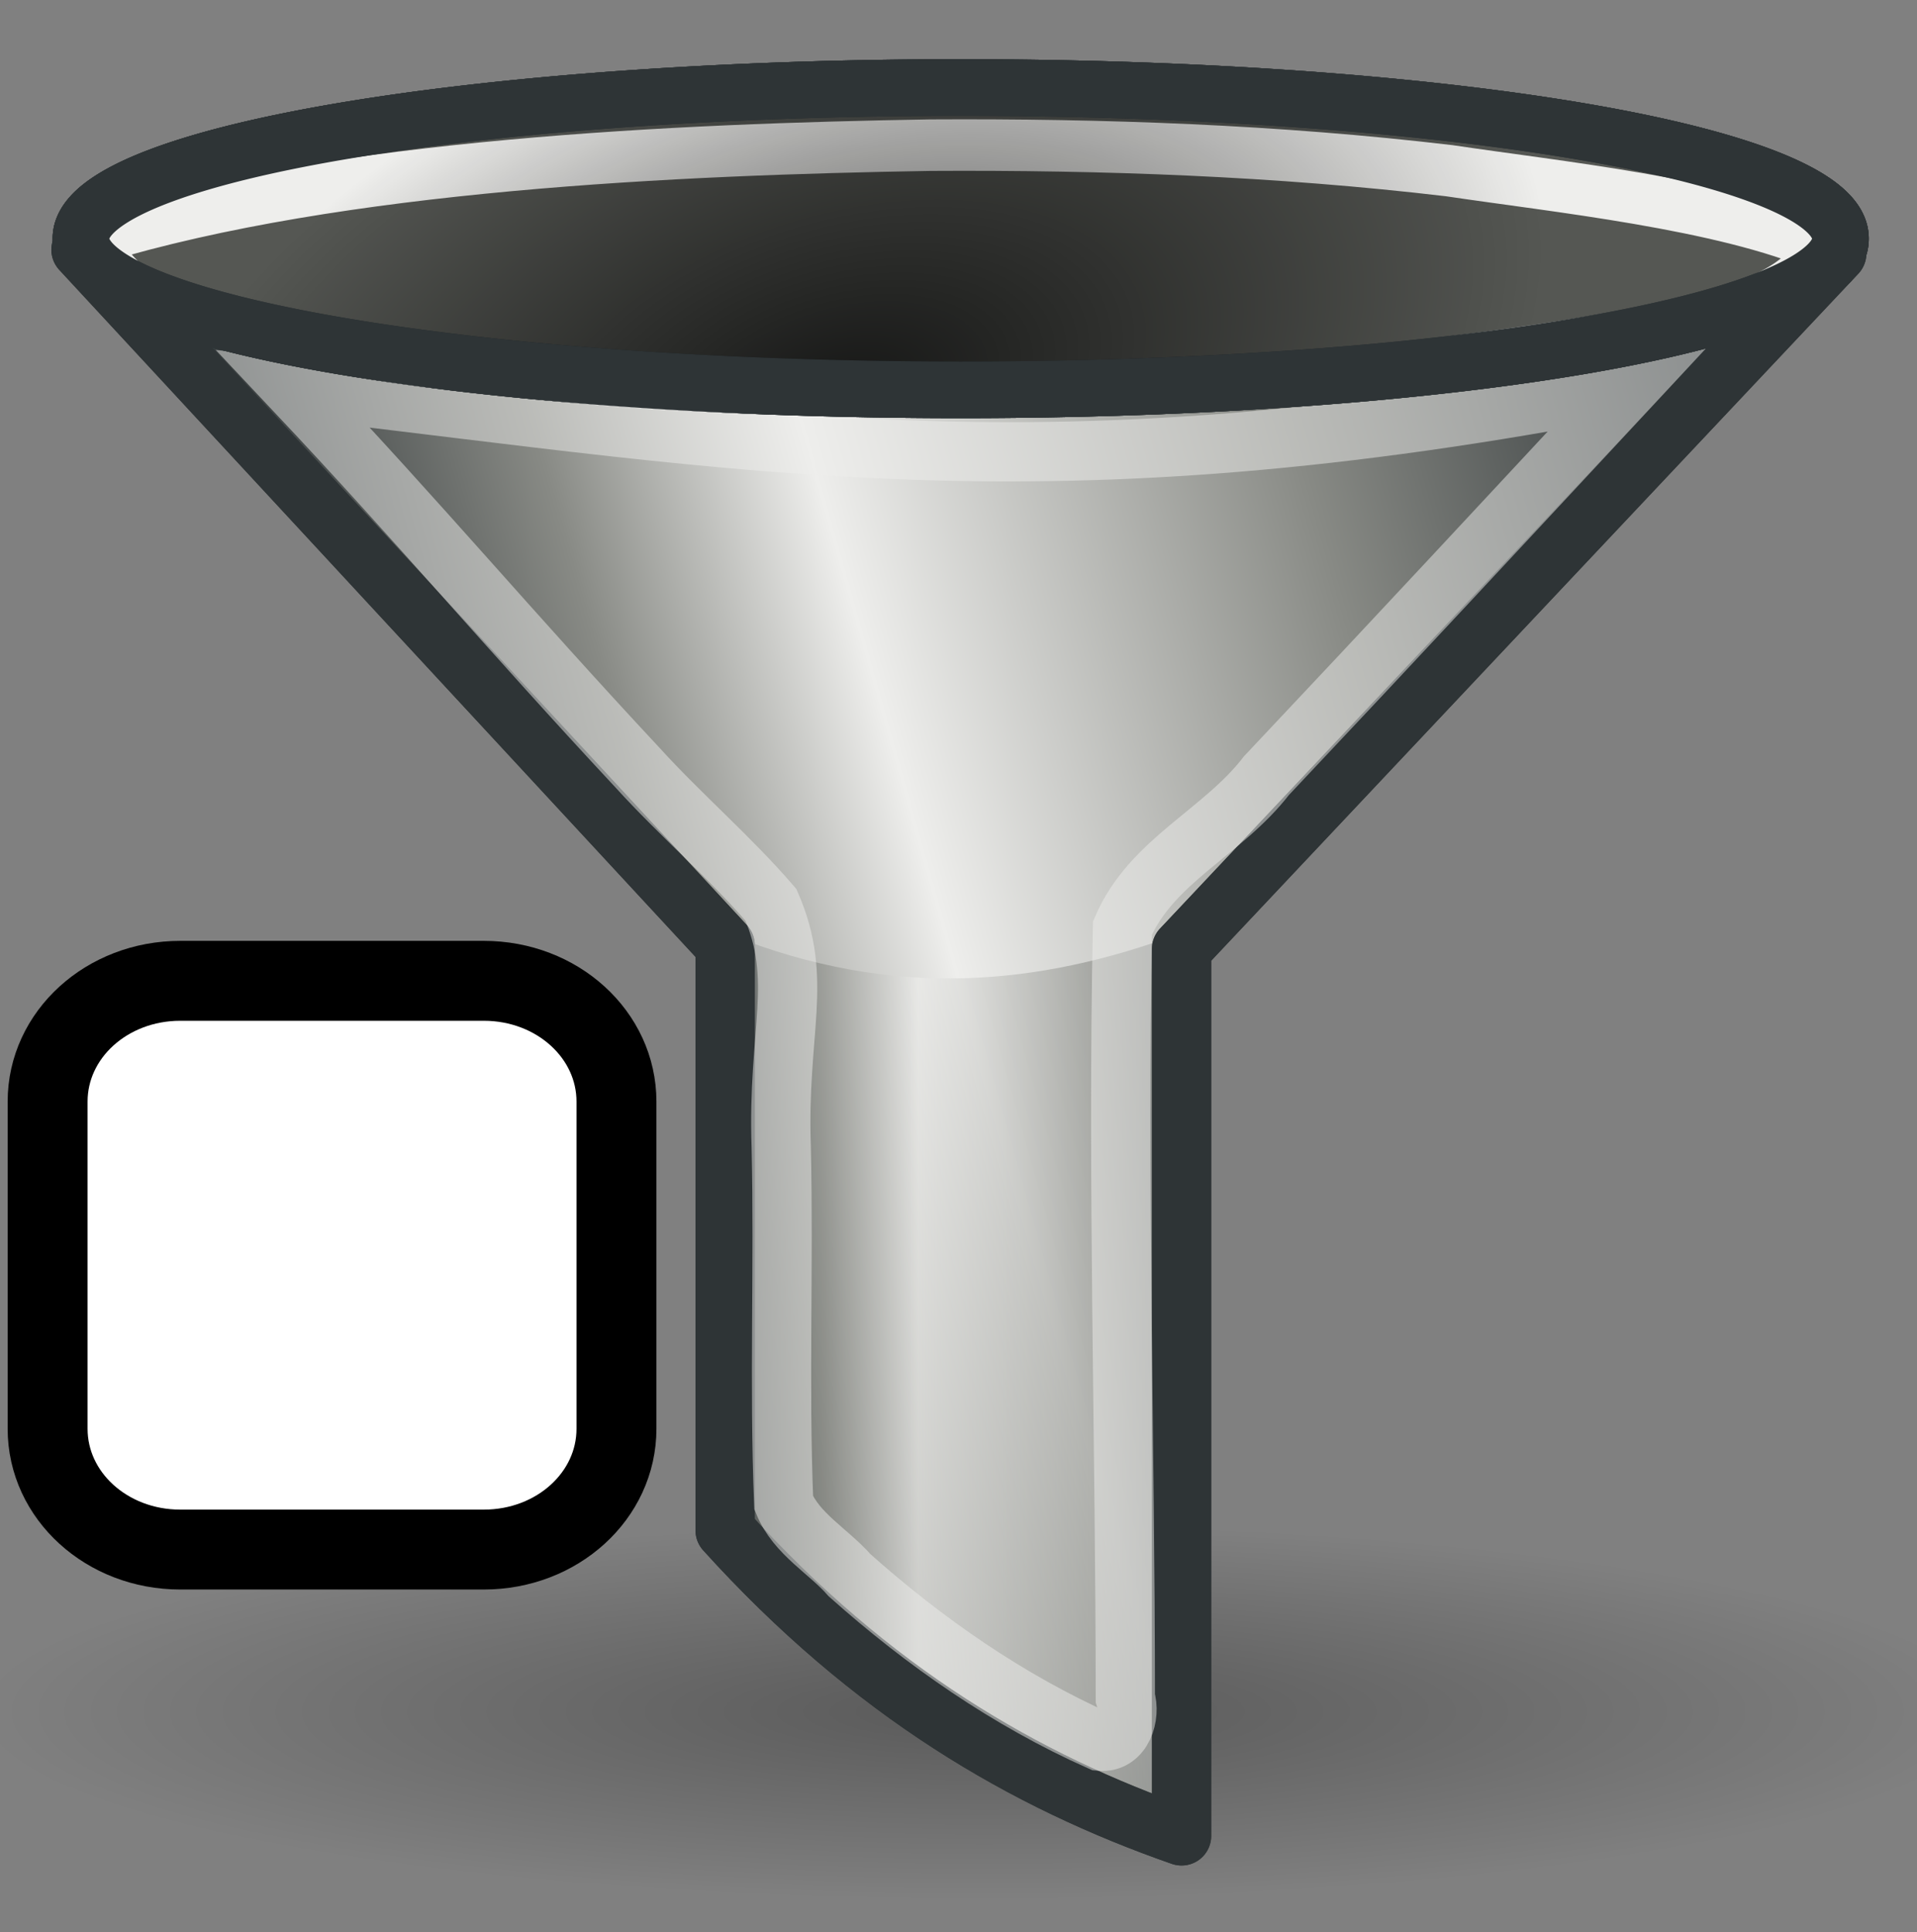 ﻿<?xml version="1.0" encoding="utf-8"?>
<!DOCTYPE svg PUBLIC "-//W3C//DTD SVG 1.1//EN" "http://www.w3.org/Graphics/SVG/1.1/DTD/svg11.dtd">
<svg x="0" y="0" width="32" height="32.258" overflow="hidden" viewBox="0, 184, 744, 750" preserveAspectRatio="xMidYMid" font-size="0" id="svg485" xml:space="default" xmlns="http://www.w3.org/2000/svg" xmlns:xlink="http://www.w3.org/1999/xlink" xmlns:xml="http://www.w3.org/XML/1998/namespace" version="1.1">
  <rect x="0" y="184" width="744" height="750" fill="#808080" stroke="none"/>
  <defs id="defs4" xml:space="default">
    <linearGradient x1="0%" y1="0%" x2="100%" y2="0%" gradientUnits="objectBoundingBox" id="linearGradient3202" xml:space="default">
      <stop offset="0%" stop-color="#000000" stop-opacity="1" id="stop3204" xml:space="default" />
      <stop offset="100%" stop-color="#000000" stop-opacity="0" id="stop3206" xml:space="default" />
    </linearGradient>
    <linearGradient x1="0%" y1="0%" x2="100%" y2="0%" gradientUnits="objectBoundingBox" id="linearGradient3186" xml:space="default">
      <stop offset="0%" stop-color="#2E3436" stop-opacity="1" id="stop3188" xml:space="default" />
      <stop offset="21.671%" stop-color="#888A85" stop-opacity="1" id="stop3196" xml:space="default" />
      <stop offset="39.37%" stop-color="#EEEEEC" stop-opacity="1" id="stop3194" xml:space="default" />
      <stop offset="71.671%" stop-color="#888A85" stop-opacity="1" id="stop3198" xml:space="default" />
      <stop offset="100%" stop-color="#2E3436" stop-opacity="1" id="stop3190" xml:space="default" />
    </linearGradient>
    <linearGradient x1="0%" y1="0%" x2="100%" y2="0%" gradientUnits="objectBoundingBox" id="linearGradient3178" xml:space="default">
      <stop offset="0%" stop-color="#888A85" stop-opacity="1" id="stop3180" xml:space="default" />
      <stop offset="100%" stop-color="#888A85" stop-opacity="0" id="stop3182" xml:space="default" />
    </linearGradient>
    <linearGradient x1="147.208" y1="588.791" x2="692.032" y2="435.248" gradientUnits="userSpaceOnUse" xlink:href="#linearGradient3186" id="linearGradient3192" xml:space="default" />
    <radialGradient cx="328.497" cy="658.089" r="341.429" fx="328.497" fy="658.089" gradientUnits="userSpaceOnUse" xlink:href="#linearGradient3202" gradientTransform="matrix(0.791, -0.252, 0.144, 0.452, -29.098, 123.545)" id="radialGradient3228" xml:space="default" />
    <linearGradient x1="272.756" y1="722.362" x2="485.427" y2="722.362" gradientUnits="userSpaceOnUse" xlink:href="#linearGradient3186" id="linearGradient3236" xml:space="default" />
    <radialGradient cx="328.497" cy="658.089" r="341.429" fx="328.497" fy="658.089" gradientUnits="userSpaceOnUse" xlink:href="#linearGradient3202" gradientTransform="matrix(0.791, -0.252, 0.144, 0.452, -29.098, 123.545)" id="radialGradient3315" xml:space="default" />
    <linearGradient x1="215.567" y1="573.562" x2="566.891" y2="573.562" gradientUnits="userSpaceOnUse" xlink:href="#linearGradient4747" gradientTransform="matrix(-1.361, -0.008, 0.008, -1.361, 499.152, 1347.988)" id="linearGradient3332" xml:space="default" />
    <radialGradient cx="24.538" cy="0.4" r="17.171" fx="24.538" fy="0.4" gradientUnits="userSpaceOnUse" xlink:href="#linearGradient8650" gradientTransform="matrix(-0.165, 27.993, -21.303, -0.126, 258.518, -48.878)" id="radialGradient3329" xml:space="default" />
    <linearGradient x1="215.567" y1="573.562" x2="566.891" y2="573.562" gradientUnits="userSpaceOnUse" xlink:href="#linearGradient4747" gradientTransform="matrix(-1.361, -0.008, 0.008, -1.361, 499.152, 1347.988)" id="linearGradient137352" xml:space="default" />
    <radialGradient cx="24.538" cy="0.4" r="17.171" fx="24.538" fy="0.4" gradientUnits="userSpaceOnUse" xlink:href="#linearGradient8650" gradientTransform="matrix(-0.165, 27.993, -21.303, -0.126, 258.518, -48.878)" id="radialGradient137349" xml:space="default" />
    <radialGradient cx="24.837" cy="36.421" r="15.645" fx="24.837" fy="36.421" gradientUnits="userSpaceOnUse" xlink:href="#linearGradient8662" gradientTransform="matrix(1, 0, 0, 0.537, 0, 16.873)" id="radialGradient137341" xml:space="default" />
    <radialGradient cx="24.837" cy="36.421" r="15.645" fx="24.837" fy="36.421" gradientUnits="userSpaceOnUse" xlink:href="#linearGradient8662" gradientTransform="matrix(1, 0, 0, 0.537, 0, 16.873)" id="radialGradient6361" xml:space="default" />
    <radialGradient cx="24.538" cy="0.4" r="17.171" fx="24.538" fy="0.4" gradientUnits="userSpaceOnUse" xlink:href="#linearGradient8650" gradientTransform="matrix(0, 27.993, 21.304, 0, 192.76, 46.373)" id="radialGradient6348" xml:space="default" />
    <radialGradient cx="11.319" cy="22.455" r="16.956" fx="11.319" fy="22.455" gradientUnits="userSpaceOnUse" xlink:href="#linearGradient4741" gradientTransform="matrix(0, 11.53, 13.953, 0, 163.21, 379.363)" id="radialGradient6346" xml:space="default" />
    <radialGradient cx="24.538" cy="0.4" r="17.171" fx="24.538" fy="0.4" gradientUnits="userSpaceOnUse" xlink:href="#linearGradient8650" gradientTransform="matrix(0, -27.993, 21.304, 0, -62.932, 993.448)" id="radialGradient6344" xml:space="default" />
    <linearGradient x1="215.567" y1="573.562" x2="566.891" y2="573.562" gradientUnits="userSpaceOnUse" xlink:href="#linearGradient4747" gradientTransform="matrix(1.361, 0, 0, 1.361, -311.805, -401.974)" id="linearGradient6342" xml:space="default" />
    <radialGradient cx="24.837" cy="36.421" r="15.645" fx="24.837" fy="36.421" gradientUnits="userSpaceOnUse" xlink:href="#linearGradient8662" gradientTransform="matrix(1, 0, 0, 0.537, 0, 16.873)" id="radialGradient6340" xml:space="default" />
    <radialGradient cx="24.837" cy="36.421" r="15.645" fx="24.837" fy="36.421" gradientUnits="userSpaceOnUse" xlink:href="#linearGradient8662" gradientTransform="matrix(1, 0, 0, 0.537, 0, 16.873)" id="radialGradient6338" xml:space="default" />
    <radialGradient cx="24.538" cy="0.4" r="17.171" fx="24.538" fy="0.4" gradientUnits="userSpaceOnUse" xlink:href="#linearGradient8650" gradientTransform="matrix(0, 27.993, 21.304, 0, 192.76, 46.373)" id="radialGradient6323" xml:space="default" />
    <radialGradient cx="11.319" cy="22.455" r="16.956" fx="11.319" fy="22.455" gradientUnits="userSpaceOnUse" xlink:href="#linearGradient4741" gradientTransform="matrix(0, 11.53, 13.953, 0, 163.21, 379.363)" id="radialGradient6321" xml:space="default" />
    <radialGradient cx="24.538" cy="0.4" r="17.171" fx="24.538" fy="0.4" gradientUnits="userSpaceOnUse" xlink:href="#linearGradient8650" gradientTransform="matrix(0, -27.993, 21.304, 0, -62.932, 993.448)" id="radialGradient6319" xml:space="default" />
    <linearGradient x1="215.567" y1="573.562" x2="566.891" y2="573.562" gradientUnits="userSpaceOnUse" xlink:href="#linearGradient4747" gradientTransform="matrix(1.361, 0, 0, 1.361, -311.805, -401.974)" id="linearGradient6317" xml:space="default" />
    <radialGradient cx="24.837" cy="36.421" r="15.645" fx="24.837" fy="36.421" gradientUnits="userSpaceOnUse" xlink:href="#linearGradient8662" gradientTransform="matrix(1, 0, 0, 0.537, 0, 16.873)" id="radialGradient6315" xml:space="default" />
    <radialGradient cx="24.837" cy="36.421" r="15.645" fx="24.837" fy="36.421" gradientUnits="userSpaceOnUse" xlink:href="#linearGradient8662" gradientTransform="matrix(1, 0, 0, 0.537, 0, 16.873)" id="radialGradient6313" xml:space="default" />
    <radialGradient cx="24.837" cy="36.421" r="15.645" fx="24.837" fy="36.421" gradientUnits="userSpaceOnUse" xlink:href="#linearGradient8662" gradientTransform="matrix(1, 0, 0, 0.537, 0, 16.873)" id="radialGradient6300" xml:space="default" />
    <radialGradient cx="24.837" cy="36.421" r="15.645" fx="24.837" fy="36.421" gradientUnits="userSpaceOnUse" xlink:href="#linearGradient8662" gradientTransform="matrix(1, 0, 0, 0.537, 0, 16.873)" id="radialGradient6298" xml:space="default" />
    <radialGradient cx="24.538" cy="0.4" r="17.171" fx="24.538" fy="0.4" gradientUnits="userSpaceOnUse" xlink:href="#linearGradient8650" gradientTransform="matrix(0, 27.993, 21.304, 0, 192.76, 46.373)" id="radialGradient6296" xml:space="default" />
    <radialGradient cx="11.319" cy="22.455" r="16.956" fx="11.319" fy="22.455" gradientUnits="userSpaceOnUse" xlink:href="#linearGradient4741" gradientTransform="matrix(0, 11.53, 13.953, 0, 163.21, 379.363)" id="radialGradient6294" xml:space="default" />
    <radialGradient cx="24.538" cy="0.4" r="17.171" fx="24.538" fy="0.4" gradientUnits="userSpaceOnUse" xlink:href="#linearGradient8650" gradientTransform="matrix(0, -27.993, 21.304, 0, -62.932, 993.448)" id="radialGradient6292" xml:space="default" />
    <linearGradient x1="215.567" y1="573.562" x2="566.891" y2="573.562" gradientUnits="userSpaceOnUse" xlink:href="#linearGradient4747" gradientTransform="matrix(1.361, 0, 0, 1.361, -311.805, -401.974)" id="linearGradient6290" xml:space="default" />
    <radialGradient cx="24.538" cy="0.4" r="17.171" fx="24.538" fy="0.4" gradientUnits="userSpaceOnUse" xlink:href="#linearGradient8650" gradientTransform="matrix(0, 27.993, 21.304, 0, 192.76, 46.373)" id="radialGradient6279" xml:space="default" />
    <radialGradient cx="11.319" cy="22.455" r="16.956" fx="11.319" fy="22.455" gradientUnits="userSpaceOnUse" xlink:href="#linearGradient4741" gradientTransform="matrix(0, 11.53, 13.953, 0, 163.21, 379.363)" id="radialGradient6277" xml:space="default" />
    <radialGradient cx="24.538" cy="0.4" r="17.171" fx="24.538" fy="0.4" gradientUnits="userSpaceOnUse" xlink:href="#linearGradient8650" gradientTransform="matrix(0, -27.993, 21.304, 0, -62.932, 993.448)" id="radialGradient6275" xml:space="default" />
    <linearGradient x1="215.567" y1="573.562" x2="566.891" y2="573.562" gradientUnits="userSpaceOnUse" xlink:href="#linearGradient4747" gradientTransform="matrix(1.361, 0, 0, 1.361, -311.805, -401.974)" id="linearGradient6273" xml:space="default" />
    <radialGradient cx="24.837" cy="36.421" r="15.645" fx="24.837" fy="36.421" gradientUnits="userSpaceOnUse" xlink:href="#linearGradient8662" gradientTransform="matrix(1, 0, 0, 0.537, 0, 16.873)" id="radialGradient6271" xml:space="default" />
    <radialGradient cx="24.837" cy="36.421" r="15.645" fx="24.837" fy="36.421" gradientUnits="userSpaceOnUse" xlink:href="#linearGradient8662" gradientTransform="matrix(1, 0, 0, 0.537, 0, 16.873)" id="radialGradient6269" xml:space="default" />
    <radialGradient cx="24.837" cy="36.421" r="15.645" fx="24.837" fy="36.421" gradientUnits="userSpaceOnUse" xlink:href="#linearGradient8662" gradientTransform="matrix(1, 0, 0, 0.537, 0, 16.873)" id="radialGradient6212" xml:space="default" />
    <radialGradient cx="24.837" cy="36.421" r="15.645" fx="24.837" fy="36.421" gradientUnits="userSpaceOnUse" xlink:href="#linearGradient8662" gradientTransform="matrix(1, 0, 0, 0.537, 0, 16.873)" id="radialGradient6190" xml:space="default" />
    <radialGradient cx="24.538" cy="0.4" r="17.171" fx="24.538" fy="0.4" gradientUnits="userSpaceOnUse" xlink:href="#linearGradient8650" gradientTransform="matrix(0, 27.993, 21.304, 0, 192.76, 46.373)" id="radialGradient6188" xml:space="default" />
    <radialGradient cx="11.319" cy="22.455" r="16.956" fx="11.319" fy="22.455" gradientUnits="userSpaceOnUse" xlink:href="#linearGradient4741" gradientTransform="matrix(0, 11.53, 13.953, 0, 163.21, 379.363)" id="radialGradient6186" xml:space="default" />
    <radialGradient cx="24.538" cy="0.4" r="17.171" fx="24.538" fy="0.4" gradientUnits="userSpaceOnUse" xlink:href="#linearGradient8650" gradientTransform="matrix(0, -27.993, 21.304, 0, -62.932, 993.448)" id="radialGradient6184" xml:space="default" />
    <linearGradient x1="215.567" y1="573.562" x2="566.891" y2="573.562" gradientUnits="userSpaceOnUse" xlink:href="#linearGradient4747" gradientTransform="matrix(1.361, 0, 0, 1.361, -311.805, -401.974)" id="linearGradient6182" xml:space="default" />
    <radialGradient cx="24.538" cy="0.4" r="17.171" fx="24.538" fy="0.4" gradientUnits="userSpaceOnUse" xlink:href="#linearGradient8650" gradientTransform="matrix(0, -19.548, 14.877, 0, 417.372, 1215.966)" id="radialGradient13736" xml:space="default" />
    <radialGradient cx="11.319" cy="22.455" r="16.956" fx="11.319" fy="22.455" gradientUnits="userSpaceOnUse" xlink:href="#linearGradient4741" gradientTransform="matrix(0, 8.052, 9.744, 0, 575.291, 787.138)" id="radialGradient4739" xml:space="default" />
    <radialGradient cx="24.538" cy="0.4" r="17.171" fx="24.538" fy="0.4" gradientUnits="userSpaceOnUse" xlink:href="#linearGradient8650" gradientTransform="matrix(0, 19.548, 14.877, 0, 595.926, 554.605)" id="radialGradient4736" xml:space="default" />
    <linearGradient x1="215.567" y1="573.562" x2="566.891" y2="573.562" gradientUnits="userSpaceOnUse" xlink:href="#linearGradient4747" gradientTransform="matrix(0.951, 0, 0, 0.951, 243.579, 241.516)" id="linearGradient4732" xml:space="default" />
    <radialGradient cx="24.837" cy="36.421" r="15.645" fx="24.837" fy="36.421" gradientUnits="userSpaceOnUse" xlink:href="#linearGradient8662" gradientTransform="matrix(1, 0, 0, 0.537, 0, 16.873)" id="radialGradient3761" xml:space="default" />
    <radialGradient cx="24.538" cy="0.4" r="17.171" fx="24.538" fy="0.4" gradientUnits="userSpaceOnUse" xlink:href="#linearGradient8650" gradientTransform="matrix(0, -20.562, 15.648, 0, 476.468, 1144.474)" id="radialGradient3757" xml:space="default" />
    <radialGradient cx="11.319" cy="22.455" r="16.956" fx="11.319" fy="22.455" gradientUnits="userSpaceOnUse" xlink:href="#linearGradient2304" gradientTransform="matrix(0, -8.469, 10.249, 0, 454.763, 899.887)" id="radialGradient3755" xml:space="default" />
    <radialGradient cx="18.634" cy="17.486" r="40.693" fx="18.934" fy="17.81" gradientUnits="userSpaceOnUse" xlink:href="#linearGradient4750" gradientTransform="scale(1.037, 0.964)" id="radialGradient3681" xml:space="default" />
    <radialGradient cx="18.634" cy="17.486" r="40.693" fx="18.934" fy="17.81" gradientUnits="userSpaceOnUse" xlink:href="#linearGradient4750" gradientTransform="scale(1.037, 0.964)" id="radialGradient3679" xml:space="default" />
    <radialGradient cx="18.634" cy="17.486" r="40.693" fx="18.934" fy="17.81" gradientUnits="userSpaceOnUse" xlink:href="#linearGradient4750" gradientTransform="scale(1.037, 0.964)" id="radialGradient3675" xml:space="default" />
    <radialGradient cx="18.634" cy="17.486" r="40.693" fx="18.934" fy="17.81" gradientUnits="userSpaceOnUse" xlink:href="#linearGradient4750" gradientTransform="scale(1.037, 0.964)" id="radialGradient3673" xml:space="default" />
    <radialGradient cx="18.634" cy="17.486" r="40.693" fx="18.934" fy="17.81" gradientUnits="userSpaceOnUse" xlink:href="#linearGradient4750" gradientTransform="scale(1.037, 0.964)" id="radialGradient3669" xml:space="default" />
    <radialGradient cx="18.634" cy="17.486" r="40.693" fx="18.934" fy="17.81" gradientUnits="userSpaceOnUse" xlink:href="#linearGradient4750" gradientTransform="scale(1.037, 0.964)" id="radialGradient3665" xml:space="default" />
    <radialGradient cx="18.634" cy="17.486" r="40.693" fx="18.934" fy="17.81" gradientUnits="userSpaceOnUse" xlink:href="#linearGradient4750" gradientTransform="scale(1.037, 0.964)" id="radialGradient3663" xml:space="default" />
    <radialGradient cx="18.634" cy="17.486" r="40.693" fx="18.934" fy="17.81" gradientUnits="userSpaceOnUse" xlink:href="#linearGradient4750" gradientTransform="scale(1.037, 0.964)" id="radialGradient3659" xml:space="default" />
    <radialGradient cx="18.634" cy="17.486" r="40.693" fx="18.934" fy="17.81" gradientUnits="userSpaceOnUse" xlink:href="#linearGradient4750" gradientTransform="scale(1.037, 0.964)" id="radialGradient3655" xml:space="default" />
    <radialGradient cx="18.634" cy="17.486" r="40.693" fx="18.934" fy="17.81" gradientUnits="userSpaceOnUse" xlink:href="#linearGradient4750" gradientTransform="scale(1.037, 0.964)" id="radialGradient3653" xml:space="default" />
    <radialGradient cx="18.634" cy="17.486" r="40.693" fx="18.934" fy="17.81" gradientUnits="userSpaceOnUse" xlink:href="#linearGradient4750" gradientTransform="scale(1.037, 0.964)" id="radialGradient3649" xml:space="default" />
    <radialGradient cx="18.634" cy="17.486" r="40.693" fx="18.934" fy="17.81" gradientUnits="userSpaceOnUse" xlink:href="#linearGradient4750" gradientTransform="scale(1.037, 0.964)" id="radialGradient3647" xml:space="default" />
    <radialGradient cx="18.634" cy="17.486" r="40.693" fx="18.934" fy="17.81" gradientUnits="userSpaceOnUse" xlink:href="#linearGradient4750" gradientTransform="scale(1.037, 0.964)" id="radialGradient3643" xml:space="default" />
    <radialGradient cx="18.634" cy="17.486" r="40.693" fx="18.934" fy="17.81" gradientUnits="userSpaceOnUse" xlink:href="#linearGradient4750" gradientTransform="scale(1.037, 0.964)" id="radialGradient3641" xml:space="default" />
    <radialGradient cx="18.634" cy="17.486" r="40.693" fx="18.934" fy="17.81" gradientUnits="userSpaceOnUse" xlink:href="#linearGradient4750" gradientTransform="scale(1.037, 0.964)" id="radialGradient3637" xml:space="default" />
    <radialGradient cx="18.634" cy="17.486" r="40.693" fx="18.934" fy="17.81" gradientUnits="userSpaceOnUse" xlink:href="#linearGradient4750" gradientTransform="scale(1.037, 0.964)" id="radialGradient3635" xml:space="default" />
    <radialGradient cx="18.634" cy="17.486" r="40.693" fx="18.934" fy="17.81" gradientUnits="userSpaceOnUse" xlink:href="#linearGradient4750" gradientTransform="scale(1.037, 0.964)" id="radialGradient3631" xml:space="default" />
    <radialGradient cx="18.634" cy="17.486" r="40.693" fx="18.934" fy="17.81" gradientUnits="userSpaceOnUse" xlink:href="#linearGradient4750" gradientTransform="scale(1.037, 0.964)" id="radialGradient3629" xml:space="default" />
    <radialGradient cx="18.634" cy="17.486" r="40.693" fx="18.934" fy="17.81" gradientUnits="userSpaceOnUse" xlink:href="#linearGradient4750" gradientTransform="scale(1.037, 0.964)" id="radialGradient3625" xml:space="default" />
    <radialGradient cx="18.634" cy="17.486" r="40.693" fx="18.934" fy="17.81" gradientUnits="userSpaceOnUse" xlink:href="#linearGradient4750" gradientTransform="scale(1.037, 0.964)" id="radialGradient3623" xml:space="default" />
    <radialGradient cx="18.634" cy="17.486" r="40.693" fx="18.934" fy="17.81" gradientUnits="userSpaceOnUse" xlink:href="#linearGradient4750" gradientTransform="scale(1.037, 0.964)" id="radialGradient3619" xml:space="default" />
    <radialGradient cx="18.634" cy="17.486" r="40.693" fx="18.934" fy="17.81" gradientUnits="userSpaceOnUse" xlink:href="#linearGradient4750" gradientTransform="scale(1.037, 0.964)" id="radialGradient3617" xml:space="default" />
    <radialGradient cx="18.634" cy="17.486" r="40.693" fx="18.934" fy="17.81" gradientUnits="userSpaceOnUse" xlink:href="#linearGradient4750" gradientTransform="scale(1.037, 0.964)" id="radialGradient3613" xml:space="default" />
    <radialGradient cx="18.634" cy="17.486" r="40.693" fx="18.934" fy="17.81" gradientUnits="userSpaceOnUse" xlink:href="#linearGradient4750" gradientTransform="scale(1.037, 0.964)" id="radialGradient3611" xml:space="default" />
    <radialGradient cx="18.634" cy="17.486" r="40.693" fx="18.934" fy="17.81" gradientUnits="userSpaceOnUse" xlink:href="#linearGradient4750" gradientTransform="scale(1.037, 0.964)" id="radialGradient3607" xml:space="default" />
    <radialGradient cx="18.634" cy="17.486" r="40.693" fx="18.934" fy="17.81" gradientUnits="userSpaceOnUse" xlink:href="#linearGradient4750" gradientTransform="scale(1.037, 0.964)" id="radialGradient3605" xml:space="default" />
    <radialGradient cx="18.634" cy="17.486" r="40.693" fx="18.934" fy="17.81" gradientUnits="userSpaceOnUse" xlink:href="#linearGradient4750" gradientTransform="scale(1.037, 0.964)" id="radialGradient3603" xml:space="default" />
    <linearGradient x1="14.018" y1="36.943" x2="15.416" y2="38.268" gradientUnits="userSpaceOnUse" xlink:href="#linearGradient2265" gradientTransform="matrix(0.878, -0.017, 0.017, 0.878, 1021.314, 469.279)" id="linearGradient2762" xml:space="default" />
    <linearGradient x1="12.005" y1="35.688" x2="10.651" y2="33.195" gradientUnits="userSpaceOnUse" xlink:href="#linearGradient2257" gradientTransform="matrix(1.007, -0.026, 0.026, 1.007, 1020.744, 465.29)" id="linearGradient2760" xml:space="default" />
    <linearGradient x1="9.75" y1="32.284" x2="16.915" y2="39.443" gradientUnits="userSpaceOnUse" xlink:href="#linearGradient3087" gradientTransform="matrix(0.878, 0, 0, 0.878, 1021.687, 470.178)" id="linearGradient2758" xml:space="default" />
    <linearGradient x1="31.177" y1="19.822" x2="40.859" y2="9.657" gradientUnits="userSpaceOnUse" xlink:href="#linearGradient2250" gradientTransform="translate(1019.15, 465.211)" id="linearGradient2756" xml:space="default" />
    <linearGradient x1="38.228" y1="13.603" x2="37.535" y2="6.629" gradientUnits="userSpaceOnUse" xlink:href="#linearGradient3077" gradientTransform="matrix(0.878, 0, 0, 0.878, 1021.998, 470.8)" id="linearGradient2754" xml:space="default" />
    <linearGradient x1="50.153" y1="-3.632" x2="25.291" y2="-4.3" gradientUnits="userSpaceOnUse" xlink:href="#linearGradient3061" gradientTransform="matrix(0.878, 0, 0, 0.878, 1049.797, -403.534)" id="linearGradient2752" xml:space="default" />
    <linearGradient x1="19.648" y1="42.254" x2="20.631" y2="6.776" gradientUnits="userSpaceOnUse" xlink:href="#linearGradient3049" gradientTransform="matrix(0.878, 0, 0, 0.878, 1021.687, 470.178)" id="linearGradient2750" xml:space="default" />
    <radialGradient cx="24.812" cy="39.125" r="17.688" fx="24.812" fy="39.125" gradientUnits="userSpaceOnUse" xlink:href="#linearGradient3041" gradientTransform="matrix(1, 0, 0, 0.375, 0, 24.47)" id="radialGradient2748" xml:space="default" />
    <radialGradient cx="24.812" cy="39.125" r="17.688" fx="24.812" fy="39.125" gradientUnits="userSpaceOnUse" xlink:href="#linearGradient3041" gradientTransform="matrix(1, 0, 0, 0.375, 0, 24.47)" id="radialGradient2746" xml:space="default" />
    <linearGradient x1="0%" y1="0%" x2="100%" y2="0%" gradientUnits="objectBoundingBox" id="linearGradient9952" xml:space="default">
      <stop offset="0%" stop-color="#FFFFFF" stop-opacity="1" id="stop9954" xml:space="default" />
      <stop offset="100%" stop-color="#FFFFFF" stop-opacity="0" id="stop9956" xml:space="default" />
    </linearGradient>
    <linearGradient x1="0%" y1="0%" x2="100%" y2="0%" gradientUnits="objectBoundingBox" id="linearGradient9920" xml:space="default">
      <stop offset="0%" stop-color="#5B90C8" stop-opacity="1" id="stop9922" xml:space="default" />
      <stop offset="31.579%" stop-color="#8FB0D1" stop-opacity="1" id="stop9924" xml:space="default" />
      <stop offset="100%" stop-color="#34679D" stop-opacity="1" id="stop9926" xml:space="default" />
    </linearGradient>
    <linearGradient x1="0%" y1="0%" x2="100%" y2="0%" gradientUnits="objectBoundingBox" id="linearGradient9910" xml:space="default">
      <stop offset="0%" stop-color="#729FCF" stop-opacity="1" id="stop9912" xml:space="default" />
      <stop offset="31.579%" stop-color="#A5BFDA" stop-opacity="1" id="stop9918" xml:space="default" />
      <stop offset="100%" stop-color="#376CA4" stop-opacity="1" id="stop9914" xml:space="default" />
    </linearGradient>
    <linearGradient x1="0%" y1="0%" x2="100%" y2="0%" gradientUnits="objectBoundingBox" id="linearGradient6395" xml:space="default">
      <stop offset="0%" stop-color="#FFFFFF" stop-opacity="1" id="stop6397" xml:space="default" />
      <stop offset="100%" stop-color="#FFFFFF" stop-opacity="0" id="stop6399" xml:space="default" />
    </linearGradient>
    <linearGradient x1="0%" y1="0%" x2="100%" y2="0%" gradientUnits="objectBoundingBox" id="linearGradient3399" xml:space="default">
      <stop offset="0%" stop-color="#000000" stop-opacity="1" id="stop3401" xml:space="default" />
      <stop offset="100%" stop-color="#C9C9C9" stop-opacity="1" id="stop3403" xml:space="default" />
    </linearGradient>
    <linearGradient x1="0%" y1="0%" x2="100%" y2="0%" gradientUnits="objectBoundingBox" id="linearGradient2984" xml:space="default">
      <stop offset="0%" stop-color="#E7E2B8" stop-opacity="1" id="stop2986" xml:space="default" />
      <stop offset="100%" stop-color="#E7E2B8" stop-opacity="0" id="stop2988" xml:space="default" />
    </linearGradient>
    <linearGradient x1="0%" y1="0%" x2="100%" y2="0%" gradientUnits="objectBoundingBox" id="linearGradient3408" xml:space="default">
      <stop offset="0%" stop-color="#C1C1C1" stop-opacity="1" id="stop3410" xml:space="default" />
      <stop offset="100%" stop-color="#ACACAC" stop-opacity="1" id="stop3412" xml:space="default" />
    </linearGradient>
    <linearGradient x1="0%" y1="0%" x2="100%" y2="0%" gradientUnits="objectBoundingBox" id="linearGradient3414" xml:space="default">
      <stop offset="0%" stop-color="#FFD1D1" stop-opacity="1" id="stop3416" xml:space="default" />
      <stop offset="50%" stop-color="#FF1D1D" stop-opacity="1" id="stop3418" xml:space="default" />
      <stop offset="100%" stop-color="#6F0000" stop-opacity="1" id="stop3420" xml:space="default" />
    </linearGradient>
    <linearGradient x1="0%" y1="0%" x2="100%" y2="0%" gradientUnits="objectBoundingBox" id="linearGradient5068" xml:space="default">
      <stop offset="0%" stop-color="#FFFFFF" stop-opacity="1" id="stop5070" xml:space="default" />
      <stop offset="32.895%" stop-color="#FFFFFF" stop-opacity="0.69" id="stop5078" xml:space="default" />
      <stop offset="65.789%" stop-color="#C2C2C2" stop-opacity="0.34" id="stop5076" xml:space="default" />
      <stop offset="100%" stop-color="#FFFFFF" stop-opacity="0" id="stop5072" xml:space="default" />
    </linearGradient>
    <linearGradient x1="0%" y1="0%" x2="100%" y2="0%" gradientUnits="objectBoundingBox" id="linearGradient5058" xml:space="default">
      <stop offset="0%" stop-color="#959791" stop-opacity="1" id="stop5060" xml:space="default" />
      <stop offset="50%" stop-color="#F8F8F8" stop-opacity="1" id="stop5066" xml:space="default" />
      <stop offset="100%" stop-color="#8C8C8C" stop-opacity="1" id="stop3430" xml:space="default" />
    </linearGradient>
    <linearGradient x1="0%" y1="0%" x2="100%" y2="0%" gradientUnits="objectBoundingBox" id="linearGradient5036" xml:space="default">
      <stop offset="0%" stop-color="#F5F5F5" stop-opacity="0.09" id="stop5038" xml:space="default" />
      <stop offset="26.316%" stop-color="#FFFFFF" stop-opacity="0.9" id="stop5044" xml:space="default" />
      <stop offset="74.792%" stop-color="#C7C7C7" stop-opacity="0.46" id="stop5088" xml:space="default" />
      <stop offset="100%" stop-color="#FFFFFF" stop-opacity="0.78" id="stop5040" xml:space="default" />
    </linearGradient>
    <linearGradient x1="15.375" y1="26.085" x2="34.25" y2="26.085" gradientUnits="userSpaceOnUse" xlink:href="#linearGradient5036" gradientTransform="translate(0, 5.625)" id="linearGradient5042" xml:space="default" />
    <radialGradient cx="23.25" cy="37.75" r="14.875" fx="23.25" fy="37.75" gradientUnits="userSpaceOnUse" xlink:href="#linearGradient5048" gradientTransform="matrix(1, 0, 0, 0.42, 0, 21.889)" id="radialGradient5054" xml:space="default" />
    <linearGradient x1="30.875" y1="19.46" x2="15.625" y2="19.085" gradientUnits="userSpaceOnUse" xlink:href="#linearGradient5058" gradientTransform="translate(0, 5.625)" id="linearGradient5064" xml:space="default" />
    <linearGradient x1="11.75" y1="14.188" x2="37.625" y2="14.188" gradientUnits="userSpaceOnUse" xlink:href="#linearGradient5068" id="linearGradient5074" xml:space="default" />
    <linearGradient x1="48.906" y1="17.376" x2="50.988" y2="22.251" gradientUnits="userSpaceOnUse" xlink:href="#linearGradient2966" gradientTransform="matrix(0.005, 1, 1, -0.005, 42.995, -2.496)" id="linearGradient6343" xml:space="default" />
    <linearGradient x1="46" y1="19.812" x2="47.688" y2="22.625" gradientUnits="userSpaceOnUse" xlink:href="#linearGradient2974" gradientTransform="matrix(0.005, 1, 1, -0.005, 42.996, -2.496)" id="linearGradient6345" xml:space="default" />
    <radialGradient cx="29.053" cy="27.641" r="3.241" fx="29.053" fy="27.641" gradientUnits="userSpaceOnUse" xlink:href="#linearGradient2984" gradientTransform="matrix(0.015, 2.924, 2.03, -0.011, 20.391, -69.727)" id="radialGradient6347" xml:space="default" />
    <linearGradient x1="25.719" y1="31.047" x2="25.515" y2="30.703" gradientUnits="userSpaceOnUse" xlink:href="#linearGradient2994" gradientTransform="matrix(0.005, 1, 1, -0.005, 48.693, -14.145)" id="linearGradient6349" xml:space="default" />
    <radialGradient cx="23.25" cy="37.75" r="14.875" fx="23.25" fy="37.75" gradientUnits="userSpaceOnUse" xlink:href="#linearGradient5048" gradientTransform="matrix(1, 0, 0, 0.42, 0, 21.889)" id="radialGradient6353" xml:space="default" />
    <linearGradient x1="20.064" y1="27.14" x2="20.683" y2="44.111" gradientUnits="userSpaceOnUse" xlink:href="#linearGradient6395" id="linearGradient6401" xml:space="default" />
    <linearGradient x1="55.876" y1="62.402" x2="38.061" y2="62.827" gradientUnits="userSpaceOnUse" xlink:href="#linearGradient9952" gradientTransform="matrix(-0.493, -0.717, 0.717, -0.493, -9.268, 79.419)" id="linearGradient9961" xml:space="default" />
    <linearGradient x1="28.245" y1="60.446" x2="28.245" y2="68.225" gradientUnits="userSpaceOnUse" xlink:href="#linearGradient9910" gradientTransform="matrix(-0.493, -0.717, 0.717, -0.493, -9.268, 79.419)" id="linearGradient9965" xml:space="default" />
    <linearGradient x1="28.245" y1="60.446" x2="28.245" y2="68.225" gradientUnits="userSpaceOnUse" xlink:href="#linearGradient9920" gradientTransform="matrix(-0.493, -0.717, 0.717, -0.493, -9.268, 79.419)" id="linearGradient9968" xml:space="default" />
    <linearGradient x1="28.245" y1="60.446" x2="28.245" y2="68.225" gradientUnits="userSpaceOnUse" xlink:href="#linearGradient9910" gradientTransform="matrix(-0.493, -0.717, 0.717, -0.493, -9.268, 79.419)" id="linearGradient9972" xml:space="default" />
    <linearGradient x1="46.835" y1="45.264" x2="45.38" y2="50.94" gradientUnits="userSpaceOnUse" xlink:href="#linearGradient2871" id="linearGradient7850" xml:space="default" />
    <linearGradient x1="18.936" y1="23.668" x2="53.589" y2="26.649" gradientUnits="userSpaceOnUse" xlink:href="#linearGradient2402" id="linearGradient7848" xml:space="default" />
    <linearGradient x1="62.514" y1="36.061" x2="15.985" y2="20.609" gradientUnits="userSpaceOnUse" xlink:href="#linearGradient2380" gradientTransform="matrix(-6.094, -5.148, -5.148, 6.094, 846.164, 624.52)" id="linearGradient5908" xml:space="default" />
    <linearGradient x1="62.514" y1="36.061" x2="15.985" y2="20.609" gradientUnits="userSpaceOnUse" xlink:href="#linearGradient2380" id="linearGradient5903" xml:space="default" />
    <linearGradient x1="0%" y1="0%" x2="100%" y2="0%" gradientUnits="objectBoundingBox" id="linearGradient2690" xml:space="default">
      <stop offset="0%" stop-color="#57BE6F" stop-opacity="1" id="stop2692" xml:space="default" />
      <stop offset="100%" stop-color="#C4EBCA" stop-opacity="0" id="stop2694" xml:space="default" />
    </linearGradient>
    <linearGradient x1="0%" y1="0%" x2="100%" y2="0%" gradientUnits="objectBoundingBox" id="linearGradient2682" xml:space="default">
      <stop offset="0%" stop-color="#3977C3" stop-opacity="1" id="stop2684" xml:space="default" />
      <stop offset="100%" stop-color="#89AEDC" stop-opacity="0" id="stop2686" xml:space="default" />
    </linearGradient>
    <linearGradient x1="0%" y1="0%" x2="100%" y2="0%" gradientUnits="objectBoundingBox" id="linearGradient2402" xml:space="default">
      <stop offset="0%" stop-color="#72CF7B" stop-opacity="1" id="stop2404" xml:space="default" />
      <stop offset="100%" stop-color="#57C552" stop-opacity="1" id="stop2406" xml:space="default" />
    </linearGradient>
    <linearGradient x1="0%" y1="0%" x2="100%" y2="0%" gradientUnits="objectBoundingBox" id="linearGradient2380" xml:space="default">
      <stop offset="0%" stop-color="#B9E7C9" stop-opacity="1" id="stop2382" xml:space="default" />
      <stop offset="100%" stop-color="#72CF79" stop-opacity="1" id="stop2384" xml:space="default" />
    </linearGradient>
    <linearGradient x1="0%" y1="0%" x2="100%" y2="0%" gradientUnits="objectBoundingBox" id="linearGradient2871" xml:space="default">
      <stop offset="0%" stop-color="#3465A4" stop-opacity="1" id="stop2873" xml:space="default" />
      <stop offset="100%" stop-color="#3465A4" stop-opacity="1" id="stop2875" xml:space="default" />
    </linearGradient>
    <linearGradient x1="0%" y1="0%" x2="100%" y2="0%" gradientUnits="objectBoundingBox" id="linearGradient2831" xml:space="default">
      <stop offset="0%" stop-color="#1D5E23" stop-opacity="1" id="stop2833" xml:space="default" />
      <stop offset="33.333%" stop-color="#329652" stop-opacity="1" id="stop2855" xml:space="default" />
      <stop offset="100%" stop-color="#83D8AB" stop-opacity="0" id="stop2835" xml:space="default" />
    </linearGradient>
    <linearGradient x1="46.835" y1="45.264" x2="45.38" y2="50.94" gradientUnits="userSpaceOnUse" xlink:href="#linearGradient2871" id="linearGradient1501" xml:space="default" />
    <linearGradient x1="62.514" y1="36.061" x2="15.985" y2="20.609" gradientUnits="userSpaceOnUse" xlink:href="#linearGradient2380" id="linearGradient2386" xml:space="default" />
    <linearGradient x1="18.936" y1="23.668" x2="53.589" y2="26.649" gradientUnits="userSpaceOnUse" xlink:href="#linearGradient2402" id="linearGradient2408" xml:space="default" />
    <radialGradient cx="605.714" cy="486.648" r="117.143" fx="605.714" fy="486.648" gradientUnits="userSpaceOnUse" xlink:href="#linearGradient5060" gradientTransform="matrix(-2.774, 0, 0, 1.97, 112.762, -872.885)" id="radialGradient2641" xml:space="default" />
    <radialGradient cx="605.714" cy="486.648" r="117.143" fx="605.714" fy="486.648" gradientUnits="userSpaceOnUse" xlink:href="#linearGradient5060" gradientTransform="matrix(2.774, 0, 0, 1.97, -1891.633, -872.885)" id="radialGradient2649" xml:space="default" />
    <linearGradient x1="0%" y1="0%" x2="100%" y2="0%" gradientUnits="objectBoundingBox" id="linearGradient2651" xml:space="default">
      <stop offset="0%" stop-color="#000000" stop-opacity="0" id="stop2653" xml:space="default" />
      <stop offset="50%" stop-color="#000000" stop-opacity="1" id="stop2655" xml:space="default" />
      <stop offset="100%" stop-color="#000000" stop-opacity="0" id="stop2657" xml:space="default" />
    </linearGradient>
    <linearGradient x1="302.857" y1="366.648" x2="302.857" y2="609.505" gradientUnits="userSpaceOnUse" xlink:href="#linearGradient5048" gradientTransform="matrix(2.774, 0, 0, 1.97, -1892.179, -872.885)" id="linearGradient2659" xml:space="default" />
    <linearGradient x1="0%" y1="0%" x2="100%" y2="0%" gradientUnits="objectBoundingBox" id="linearGradient4542" xml:space="default">
      <stop offset="0%" stop-color="#000000" stop-opacity="1" id="stop4544" xml:space="default" />
      <stop offset="100%" stop-color="#000000" stop-opacity="0" id="stop4546" xml:space="default" />
    </linearGradient>
    <linearGradient x1="0%" y1="0%" x2="100%" y2="0%" gradientUnits="objectBoundingBox" id="linearGradient15662" xml:space="default">
      <stop offset="0%" stop-color="#FFFFFF" stop-opacity="1" id="stop15664" xml:space="default" />
      <stop offset="100%" stop-color="#F8F8F8" stop-opacity="1" id="stop15666" xml:space="default" />
    </linearGradient>
    <radialGradient cx="20.892" cy="64.568" r="5.257" fx="20.892" fy="64.568" gradientUnits="userSpaceOnUse" id="aigrd3" xml:space="default">
      <stop offset="0%" stop-color="#F0F0F0" stop-opacity="1" id="stop15573" xml:space="default" />
      <stop offset="100%" stop-color="#9A9A9A" stop-opacity="1" id="stop15575" xml:space="default" />
    </radialGradient>
    <radialGradient cx="20.892" cy="114.568" r="5.256" fx="20.892" fy="114.568" gradientUnits="userSpaceOnUse" id="aigrd2" xml:space="default">
      <stop offset="0%" stop-color="#F0F0F0" stop-opacity="1" id="stop15566" xml:space="default" />
      <stop offset="100%" stop-color="#9A9A9A" stop-opacity="1" id="stop15568" xml:space="default" />
    </radialGradient>
    <linearGradient x1="0%" y1="0%" x2="100%" y2="0%" gradientUnits="objectBoundingBox" id="linearGradient269" xml:space="default">
      <stop offset="0%" stop-color="#A3A3A3" stop-opacity="1" id="stop270" xml:space="default" />
      <stop offset="100%" stop-color="#4C4C4C" stop-opacity="1" id="stop271" xml:space="default" />
    </linearGradient>
    <linearGradient x1="0%" y1="0%" x2="100%" y2="0%" gradientUnits="objectBoundingBox" id="linearGradient259" xml:space="default">
      <stop offset="0%" stop-color="#FAFAFA" stop-opacity="1" id="stop260" xml:space="default" />
      <stop offset="100%" stop-color="#BBBBBB" stop-opacity="1" id="stop261" xml:space="default" />
    </linearGradient>
    <radialGradient cx="24.307" cy="42.078" r="15.822" fx="24.307" fy="42.078" gradientUnits="userSpaceOnUse" xlink:href="#linearGradient4542" gradientTransform="matrix(1, 0, 0, 0.285, 0, 30.089)" id="radialGradient4548" xml:space="default" />
    <linearGradient x1="0%" y1="0%" x2="100%" y2="0%" gradientUnits="objectBoundingBox" id="linearGradient4440" xml:space="default">
      <stop offset="0%" stop-color="#7D7D7D" stop-opacity="1" id="stop4442" xml:space="default" />
      <stop offset="50%" stop-color="#B1B1B1" stop-opacity="1" id="stop4448" xml:space="default" />
      <stop offset="100%" stop-color="#686868" stop-opacity="1" id="stop4444" xml:space="default" />
    </linearGradient>
    <linearGradient x1="0%" y1="0%" x2="100%" y2="0%" gradientUnits="objectBoundingBox" id="linearGradient4454" xml:space="default">
      <stop offset="0%" stop-color="#729FCF" stop-opacity="0.208" id="stop4456" xml:space="default" />
      <stop offset="100%" stop-color="#729FCF" stop-opacity="0.676" id="stop4458" xml:space="default" />
    </linearGradient>
    <linearGradient x1="0%" y1="0%" x2="100%" y2="0%" gradientUnits="objectBoundingBox" id="linearGradient4467" xml:space="default">
      <stop offset="0%" stop-color="#FFFFFF" stop-opacity="1" id="stop4469" xml:space="default" />
      <stop offset="100%" stop-color="#FFFFFF" stop-opacity="0.248" id="stop4471" xml:space="default" />
    </linearGradient>
    <linearGradient x1="0%" y1="0%" x2="100%" y2="0%" gradientUnits="objectBoundingBox" id="linearGradient2366" xml:space="default">
      <stop offset="0%" stop-color="#FFFFFF" stop-opacity="1" id="stop2368" xml:space="default" />
      <stop offset="50%" stop-color="#FFFFFF" stop-opacity="0.219" id="stop2374" xml:space="default" />
      <stop offset="100%" stop-color="#FFFFFF" stop-opacity="1" id="stop2370" xml:space="default" />
    </linearGradient>
    <linearGradient x1="0%" y1="0%" x2="100%" y2="0%" gradientUnits="objectBoundingBox" id="linearGradient2846" xml:space="default">
      <stop offset="0%" stop-color="#8A8A8A" stop-opacity="1" id="stop2848" xml:space="default" />
      <stop offset="100%" stop-color="#484848" stop-opacity="1" id="stop2850" xml:space="default" />
    </linearGradient>
    <linearGradient x1="0%" y1="0%" x2="100%" y2="0%" gradientUnits="objectBoundingBox" id="linearGradient2966" xml:space="default">
      <stop offset="0%" stop-color="#FFD1D1" stop-opacity="1" id="stop2968" xml:space="default" />
      <stop offset="50%" stop-color="#FF1D1D" stop-opacity="1" id="stop3006" xml:space="default" />
      <stop offset="100%" stop-color="#6F0000" stop-opacity="1" id="stop2970" xml:space="default" />
    </linearGradient>
    <linearGradient x1="0%" y1="0%" x2="100%" y2="0%" gradientUnits="objectBoundingBox" id="linearGradient2974" xml:space="default">
      <stop offset="0%" stop-color="#C1C1C1" stop-opacity="1" id="stop2976" xml:space="default" />
      <stop offset="100%" stop-color="#ACACAC" stop-opacity="1" id="stop2978" xml:space="default" />
    </linearGradient>
    <linearGradient x1="0%" y1="0%" x2="100%" y2="0%" gradientUnits="objectBoundingBox" id="linearGradient2994" xml:space="default">
      <stop offset="0%" stop-color="#000000" stop-opacity="1" id="stop2996" xml:space="default" />
      <stop offset="100%" stop-color="#C9C9C9" stop-opacity="1" id="stop2998" xml:space="default" />
    </linearGradient>
    <linearGradient x1="0%" y1="0%" x2="100%" y2="0%" gradientUnits="objectBoundingBox" id="linearGradient5060" xml:space="default">
      <stop offset="0%" stop-color="#000000" stop-opacity="1" id="stop5062" xml:space="default" />
      <stop offset="100%" stop-color="#000000" stop-opacity="0" id="stop5064" xml:space="default" />
    </linearGradient>
    <linearGradient x1="0%" y1="0%" x2="100%" y2="0%" gradientUnits="objectBoundingBox" id="linearGradient5048" xml:space="default">
      <stop offset="0%" stop-color="#000000" stop-opacity="0" id="stop5050" xml:space="default" />
      <stop offset="50%" stop-color="#000000" stop-opacity="1" id="stop5056" xml:space="default" />
      <stop offset="100%" stop-color="#000000" stop-opacity="0" id="stop5052" xml:space="default" />
    </linearGradient>
    <linearGradient x1="0%" y1="0%" x2="100%" y2="0%" gradientUnits="objectBoundingBox" id="linearGradient12512" xml:space="default">
      <stop offset="0%" stop-color="#EEEBC9" stop-opacity="1" id="stop12513" xml:space="default" />
      <stop offset="100%" stop-color="#FFD420" stop-opacity="1" id="stop12517" xml:space="default" />
      <stop offset="100%" stop-color="#FFEC00" stop-opacity="1" id="stop12514" xml:space="default" />
    </linearGradient>
    <linearGradient x1="0%" y1="0%" x2="100%" y2="0%" gradientUnits="objectBoundingBox" id="linearGradient2094" xml:space="default">
      <stop offset="0%" stop-color="#D6E3F0" stop-opacity="1" id="stop2096" xml:space="default" />
      <stop offset="100%" stop-color="#95B1CF" stop-opacity="1" id="stop2098" xml:space="default" />
    </linearGradient>
    <linearGradient x1="0%" y1="0%" x2="100%" y2="0%" gradientUnits="objectBoundingBox" id="linearGradient2803" xml:space="default">
      <stop offset="0%" stop-color="#FFFFFF" stop-opacity="1" id="stop2805" xml:space="default" />
      <stop offset="100%" stop-color="#CBCBCB" stop-opacity="1" id="stop2807" xml:space="default" />
    </linearGradient>
    <linearGradient x1="0%" y1="0%" x2="100%" y2="0%" gradientUnits="objectBoundingBox" id="linearGradient2795" xml:space="default">
      <stop offset="0%" stop-color="#000000" stop-opacity="0.069" id="stop2797" xml:space="default" />
      <stop offset="100%" stop-color="#FFFFFF" stop-opacity="1" id="stop2799" xml:space="default" />
    </linearGradient>
    <radialGradient cx="605.714" cy="486.648" r="117.143" fx="605.714" fy="486.648" gradientUnits="userSpaceOnUse" xlink:href="#linearGradient5060" gradientTransform="matrix(2.774, 0, 0, 1.97, -1891.633, -872.885)" id="radialGradient5013" xml:space="default" />
    <linearGradient x1="302.857" y1="366.648" x2="302.857" y2="609.505" gradientUnits="userSpaceOnUse" xlink:href="#linearGradient5048" gradientTransform="matrix(2.774, 0, 0, 1.97, -1892.179, -872.885)" id="linearGradient5016" xml:space="default" />
    <radialGradient cx="605.714" cy="486.648" r="117.143" fx="605.714" fy="486.648" gradientUnits="userSpaceOnUse" xlink:href="#linearGradient5060" gradientTransform="matrix(-2.774, 0, 0, 1.97, 112.762, -872.885)" id="radialGradient5020" xml:space="default" />
    <linearGradient x1="43.944" y1="733.393" x2="411.394" y2="425.066" gradientUnits="userSpaceOnUse" gradientTransform="matrix(0.917, 0, 0, 0.912, 60.202, 153.712)" id="SVGID_2_" xml:space="default">
      <stop offset="5.62%" stop-color="#525252" stop-opacity="1" id="stop2179" xml:space="default" />
      <stop offset="56.74%" stop-color="#8E8E8E" stop-opacity="1" id="stop2181" xml:space="default" />
      <stop offset="95.51%" stop-color="#C9C9C9" stop-opacity="1" id="stop2183" xml:space="default" />
    </linearGradient>
    <linearGradient x1="43.944" y1="733.393" x2="411.394" y2="425.066" gradientUnits="userSpaceOnUse" gradientTransform="translate(131.911, 132.236)" id="SVGID_1_" xml:space="default">
      <stop offset="5.62%" stop-color="#003F90" stop-opacity="1" id="stop2170" xml:space="default" />
      <stop offset="56.74%" stop-color="#0093D2" stop-opacity="1" id="stop2172" xml:space="default" />
      <stop offset="95.51%" stop-color="#EDF3F7" stop-opacity="1" id="stop2174" xml:space="default" />
    </linearGradient>
    <radialGradient cx="24.812" cy="39.125" r="17.688" fx="24.812" fy="39.125" gradientUnits="userSpaceOnUse" xlink:href="#linearGradient3041" gradientTransform="matrix(1, 0, 0, 0.375, 0, 24.47)" id="radialGradient2260" xml:space="default" />
    <linearGradient x1="0%" y1="0%" x2="100%" y2="0%" gradientUnits="objectBoundingBox" id="linearGradient3041" xml:space="default">
      <stop offset="0%" stop-color="#000000" stop-opacity="1" id="stop3043" xml:space="default" />
      <stop offset="100%" stop-color="#000000" stop-opacity="0" id="stop3045" xml:space="default" />
    </linearGradient>
    <radialGradient cx="24.812" cy="39.125" r="17.688" fx="24.812" fy="39.125" gradientUnits="userSpaceOnUse" xlink:href="#linearGradient3041" gradientTransform="matrix(1, 0, 0, 0.375, 0, 24.47)" id="radialGradient3047" xml:space="default" />
    <linearGradient x1="19.648" y1="42.254" x2="20.631" y2="6.776" gradientUnits="userSpaceOnUse" xlink:href="#linearGradient3049" gradientTransform="matrix(0.878, 0, 0, 0.878, 1021.687, 470.178)" id="linearGradient3055" xml:space="default" />
    <linearGradient x1="0%" y1="0%" x2="100%" y2="0%" gradientUnits="objectBoundingBox" id="linearGradient3049" xml:space="default">
      <stop offset="0%" stop-color="#B6B6B6" stop-opacity="1" id="stop3051" xml:space="default" />
      <stop offset="50%" stop-color="#F2F2F2" stop-opacity="1" id="stop2262" xml:space="default" />
      <stop offset="67.613%" stop-color="#FAFAFA" stop-opacity="1" id="stop2264" xml:space="default" />
      <stop offset="84.052%" stop-color="#D8D8D8" stop-opacity="1" id="stop2268" xml:space="default" />
      <stop offset="87.5%" stop-color="#F2F2F2" stop-opacity="1" id="stop2266" xml:space="default" />
      <stop offset="100%" stop-color="#DBDBDB" stop-opacity="1" id="stop3053" xml:space="default" />
    </linearGradient>
    <linearGradient x1="50.153" y1="-3.632" x2="25.291" y2="-4.3" gradientUnits="userSpaceOnUse" xlink:href="#linearGradient3061" gradientTransform="matrix(0.878, 0, 0, 0.878, 1049.797, -403.534)" id="linearGradient3067" xml:space="default" />
    <linearGradient x1="0%" y1="0%" x2="100%" y2="0%" gradientUnits="objectBoundingBox" id="linearGradient3061" xml:space="default">
      <stop offset="0%" stop-color="#FFFFFF" stop-opacity="1" id="stop3063" xml:space="default" />
      <stop offset="100%" stop-color="#000000" stop-opacity="1" id="stop3065" xml:space="default" />
    </linearGradient>
    <linearGradient x1="38.228" y1="13.603" x2="37.535" y2="6.629" gradientUnits="userSpaceOnUse" xlink:href="#linearGradient3077" gradientTransform="matrix(0.878, 0, 0, 0.878, 1021.998, 470.8)" id="linearGradient3083" xml:space="default" />
    <linearGradient x1="0%" y1="0%" x2="100%" y2="0%" gradientUnits="objectBoundingBox" id="linearGradient3077" xml:space="default">
      <stop offset="0%" stop-color="#98A0A9" stop-opacity="1" id="stop3079" xml:space="default" />
      <stop offset="100%" stop-color="#C3D0DD" stop-opacity="1" id="stop3081" xml:space="default" />
    </linearGradient>
    <linearGradient x1="31.177" y1="19.822" x2="40.859" y2="9.657" gradientUnits="userSpaceOnUse" xlink:href="#linearGradient2250" gradientTransform="translate(1019.15, 465.211)" id="linearGradient2256" xml:space="default" />
    <linearGradient x1="0%" y1="0%" x2="100%" y2="0%" gradientUnits="objectBoundingBox" id="linearGradient2250" xml:space="default">
      <stop offset="0%" stop-color="#FFFFFF" stop-opacity="1" id="stop2252" xml:space="default" />
      <stop offset="100%" stop-color="#FFFFFF" stop-opacity="0" id="stop2254" xml:space="default" />
    </linearGradient>
    <linearGradient x1="9.75" y1="32.284" x2="16.915" y2="39.443" gradientUnits="userSpaceOnUse" xlink:href="#linearGradient3087" gradientTransform="matrix(0.878, 0, 0, 0.878, 1021.687, 470.178)" id="linearGradient3093" xml:space="default" />
    <linearGradient x1="0%" y1="0%" x2="100%" y2="0%" gradientUnits="objectBoundingBox" id="linearGradient3087" xml:space="default">
      <stop offset="0%" stop-color="#3465A4" stop-opacity="1" id="stop3089" xml:space="default" />
      <stop offset="0%" stop-color="#9FBCE1" stop-opacity="1" id="stop3095" xml:space="default" />
      <stop offset="0%" stop-color="#6B95CA" stop-opacity="1" id="stop2242" xml:space="default" />
      <stop offset="75%" stop-color="#3D6AA5" stop-opacity="1" id="stop2244" xml:space="default" />
      <stop offset="100%" stop-color="#386EB4" stop-opacity="1" id="stop3091" xml:space="default" />
    </linearGradient>
    <linearGradient x1="12.005" y1="35.688" x2="10.651" y2="33.195" gradientUnits="userSpaceOnUse" xlink:href="#linearGradient2257" gradientTransform="matrix(1.007, -0.026, 0.026, 1.007, 1020.744, 465.29)" id="linearGradient2263" xml:space="default" />
    <linearGradient x1="0%" y1="0%" x2="100%" y2="0%" gradientUnits="objectBoundingBox" id="linearGradient2257" xml:space="default">
      <stop offset="0%" stop-color="#FFFFFF" stop-opacity="1" id="stop2259" xml:space="default" />
      <stop offset="100%" stop-color="#FFFFFF" stop-opacity="0" id="stop2261" xml:space="default" />
    </linearGradient>
    <linearGradient x1="14.018" y1="36.943" x2="15.416" y2="38.268" gradientUnits="userSpaceOnUse" xlink:href="#linearGradient2265" gradientTransform="matrix(0.878, -0.017, 0.017, 0.878, 1021.314, 469.279)" id="linearGradient2271" xml:space="default" />
    <linearGradient x1="0%" y1="0%" x2="100%" y2="0%" gradientUnits="objectBoundingBox" id="linearGradient2265" xml:space="default">
      <stop offset="0%" stop-color="#000000" stop-opacity="1" id="stop2267" xml:space="default" />
      <stop offset="100%" stop-color="#000000" stop-opacity="0" id="stop2269" xml:space="default" />
    </linearGradient>
    <linearGradient x1="0%" y1="0%" x2="100%" y2="0%" gradientUnits="objectBoundingBox" id="linearGradient3962" xml:space="default">
      <stop offset="0%" stop-color="#D3E9FF" stop-opacity="1" id="stop3964" xml:space="default" />
      <stop offset="15.517%" stop-color="#D3E9FF" stop-opacity="1" id="stop4134" xml:space="default" />
      <stop offset="75%" stop-color="#4074AE" stop-opacity="1" id="stop4346" xml:space="default" />
      <stop offset="100%" stop-color="#36486C" stop-opacity="1" id="stop3966" xml:space="default" />
    </linearGradient>
    <radialGradient cx="18.634" cy="17.486" r="40.693" fx="18.934" fy="17.81" gradientUnits="userSpaceOnUse" xlink:href="#linearGradient4750" gradientTransform="scale(1.037, 0.964)" id="radialGradient1460" xml:space="default" />
    <linearGradient x1="0%" y1="0%" x2="100%" y2="0%" gradientUnits="objectBoundingBox" id="linearGradient4750" xml:space="default">
      <stop offset="0%" stop-color="#FFFFFF" stop-opacity="1" id="stop4752" xml:space="default" />
      <stop offset="37.931%" stop-color="#FEFEFE" stop-opacity="1" id="stop4758" xml:space="default" />
      <stop offset="100%" stop-color="#1D1D1D" stop-opacity="1" id="stop4754" xml:space="default" />
    </linearGradient>
    <radialGradient cx="18.634" cy="17.486" r="40.693" fx="18.934" fy="17.81" gradientUnits="userSpaceOnUse" xlink:href="#linearGradient4750" gradientTransform="scale(1.037, 0.964)" id="radialGradient1462" xml:space="default" />
    <radialGradient cx="18.634" cy="17.486" r="40.693" fx="18.934" fy="17.81" gradientUnits="userSpaceOnUse" xlink:href="#linearGradient4750" gradientTransform="scale(1.037, 0.964)" id="radialGradient1466" xml:space="default" />
    <radialGradient cx="18.634" cy="17.486" r="40.693" fx="18.934" fy="17.81" gradientUnits="userSpaceOnUse" xlink:href="#linearGradient4750" gradientTransform="scale(1.037, 0.964)" id="radialGradient1470" xml:space="default" />
    <radialGradient cx="18.634" cy="17.486" r="40.693" fx="18.934" fy="17.81" gradientUnits="userSpaceOnUse" xlink:href="#linearGradient4750" gradientTransform="scale(1.037, 0.964)" id="radialGradient1474" xml:space="default" />
    <radialGradient cx="18.634" cy="17.486" r="40.693" fx="18.934" fy="17.81" gradientUnits="userSpaceOnUse" xlink:href="#linearGradient4750" gradientTransform="scale(1.037, 0.964)" id="radialGradient1478" xml:space="default" />
    <radialGradient cx="18.634" cy="17.486" r="40.693" fx="18.934" fy="17.81" gradientUnits="userSpaceOnUse" xlink:href="#linearGradient4750" gradientTransform="scale(1.037, 0.964)" id="radialGradient1482" xml:space="default" />
    <radialGradient cx="18.634" cy="17.486" r="40.693" fx="18.934" fy="17.81" gradientUnits="userSpaceOnUse" xlink:href="#linearGradient4750" gradientTransform="scale(1.037, 0.964)" id="radialGradient1486" xml:space="default" />
    <radialGradient cx="18.634" cy="17.486" r="40.693" fx="18.934" fy="17.81" gradientUnits="userSpaceOnUse" xlink:href="#linearGradient4750" gradientTransform="scale(1.037, 0.964)" id="radialGradient1490" xml:space="default" />
    <radialGradient cx="18.634" cy="17.486" r="40.693" fx="18.934" fy="17.81" gradientUnits="userSpaceOnUse" xlink:href="#linearGradient4750" gradientTransform="scale(1.037, 0.964)" id="radialGradient1494" xml:space="default" />
    <radialGradient cx="18.634" cy="17.486" r="40.693" fx="18.934" fy="17.81" gradientUnits="userSpaceOnUse" xlink:href="#linearGradient4750" gradientTransform="scale(1.037, 0.964)" id="radialGradient1498" xml:space="default" />
    <radialGradient cx="18.634" cy="17.486" r="40.693" fx="18.934" fy="17.81" gradientUnits="userSpaceOnUse" xlink:href="#linearGradient4750" gradientTransform="scale(1.037, 0.964)" id="radialGradient1502" xml:space="default" />
    <radialGradient cx="18.634" cy="17.486" r="40.693" fx="18.934" fy="17.81" gradientUnits="userSpaceOnUse" xlink:href="#linearGradient4750" gradientTransform="scale(1.037, 0.964)" id="radialGradient1506" xml:space="default" />
    <radialGradient cx="18.634" cy="17.486" r="40.693" fx="18.934" fy="17.81" gradientUnits="userSpaceOnUse" xlink:href="#linearGradient4750" gradientTransform="scale(1.037, 0.964)" id="radialGradient1510" xml:space="default" />
    <radialGradient cx="18.634" cy="17.486" r="40.693" fx="18.934" fy="17.81" gradientUnits="userSpaceOnUse" xlink:href="#linearGradient4750" gradientTransform="scale(1.037, 0.964)" id="radialGradient1514" xml:space="default" />
    <radialGradient cx="18.634" cy="17.486" r="40.693" fx="18.934" fy="17.81" gradientUnits="userSpaceOnUse" xlink:href="#linearGradient4750" gradientTransform="scale(1.037, 0.964)" id="radialGradient1518" xml:space="default" />
    <radialGradient cx="18.634" cy="17.486" r="40.693" fx="18.934" fy="17.81" gradientUnits="userSpaceOnUse" xlink:href="#linearGradient4750" gradientTransform="scale(1.037, 0.964)" id="radialGradient1522" xml:space="default" />
    <radialGradient cx="18.634" cy="17.486" r="40.693" fx="18.934" fy="17.81" gradientUnits="userSpaceOnUse" xlink:href="#linearGradient4750" gradientTransform="scale(1.037, 0.964)" id="radialGradient1526" xml:space="default" />
    <radialGradient cx="18.634" cy="17.486" r="40.693" fx="18.934" fy="17.81" gradientUnits="userSpaceOnUse" xlink:href="#linearGradient4750" gradientTransform="scale(1.037, 0.964)" id="radialGradient1528" xml:space="default" />
    <radialGradient cx="18.634" cy="17.486" r="40.693" fx="18.934" fy="17.81" gradientUnits="userSpaceOnUse" xlink:href="#linearGradient4750" gradientTransform="scale(1.037, 0.964)" id="radialGradient1532" xml:space="default" />
    <radialGradient cx="18.634" cy="17.486" r="40.693" fx="18.934" fy="17.81" gradientUnits="userSpaceOnUse" xlink:href="#linearGradient4750" gradientTransform="scale(1.037, 0.964)" id="radialGradient1536" xml:space="default" />
    <radialGradient cx="18.634" cy="17.486" r="40.693" fx="18.934" fy="17.81" gradientUnits="userSpaceOnUse" xlink:href="#linearGradient4750" gradientTransform="scale(1.037, 0.964)" id="radialGradient1538" xml:space="default" />
    <radialGradient cx="18.634" cy="17.486" r="40.693" fx="18.934" fy="17.81" gradientUnits="userSpaceOnUse" xlink:href="#linearGradient4750" gradientTransform="scale(1.037, 0.964)" id="radialGradient1542" xml:space="default" />
    <radialGradient cx="18.634" cy="17.486" r="40.693" fx="18.934" fy="17.81" gradientUnits="userSpaceOnUse" xlink:href="#linearGradient4750" gradientTransform="scale(1.037, 0.964)" id="radialGradient1546" xml:space="default" />
    <radialGradient cx="18.634" cy="17.486" r="40.693" fx="18.934" fy="17.81" gradientUnits="userSpaceOnUse" xlink:href="#linearGradient4750" gradientTransform="scale(1.037, 0.964)" id="radialGradient1550" xml:space="default" />
    <radialGradient cx="18.634" cy="17.486" r="40.693" fx="18.934" fy="17.81" gradientUnits="userSpaceOnUse" xlink:href="#linearGradient4750" gradientTransform="scale(1.037, 0.964)" id="radialGradient1554" xml:space="default" />
    <radialGradient cx="18.634" cy="17.486" r="40.693" fx="18.934" fy="17.81" gradientUnits="userSpaceOnUse" xlink:href="#linearGradient4750" gradientTransform="scale(1.037, 0.964)" id="radialGradient1558" xml:space="default" />
    <linearGradient x1="0%" y1="0%" x2="100%" y2="0%" gradientUnits="objectBoundingBox" id="linearGradient4126" xml:space="default">
      <stop offset="0%" stop-color="#FFFFFF" stop-opacity="1" id="stop4128" xml:space="default" />
      <stop offset="100%" stop-color="#FFFFFF" stop-opacity="0.165" id="stop4130" xml:space="default" />
    </linearGradient>
    <linearGradient x1="0%" y1="0%" x2="100%" y2="0%" gradientUnits="objectBoundingBox" id="linearGradient4134" xml:space="default">
      <stop offset="0%" stop-color="#7E807A" stop-opacity="1" id="stop4136" xml:space="default" />
      <stop offset="25%" stop-color="#BABBB8" stop-opacity="1" id="stop4148" xml:space="default" />
      <stop offset="50%" stop-color="#A5A6A3" stop-opacity="1" id="stop4142" xml:space="default" />
      <stop offset="100%" stop-color="#333432" stop-opacity="1" id="stop4138" xml:space="default" />
    </linearGradient>
    <linearGradient x1="0%" y1="0%" x2="100%" y2="0%" gradientUnits="objectBoundingBox" id="linearGradient4206" xml:space="default">
      <stop offset="0%" stop-color="#010F7D" stop-opacity="1" id="stop4208" xml:space="default" />
      <stop offset="100%" stop-color="#5669C4" stop-opacity="1" id="stop4210" xml:space="default" />
    </linearGradient>
    <linearGradient x1="0%" y1="0%" x2="100%" y2="0%" gradientUnits="objectBoundingBox" id="linearGradient4162" xml:space="default">
      <stop offset="0%" stop-color="#F79403" stop-opacity="1" id="stop4164" xml:space="default" />
      <stop offset="18.692%" stop-color="#FDB343" stop-opacity="1" id="stop4170" xml:space="default" />
      <stop offset="43.008%" stop-color="#FDB74F" stop-opacity="1" id="stop4172" xml:space="default" />
      <stop offset="100%" stop-color="#8F5601" stop-opacity="1" id="stop4166" xml:space="default" />
    </linearGradient>
    <linearGradient x1="0%" y1="0%" x2="100%" y2="0%" gradientUnits="objectBoundingBox" id="linearGradient6932" xml:space="default">
      <stop offset="0%" stop-color="#FFFFFF" stop-opacity="1" id="stop6934" xml:space="default" />
      <stop offset="100%" stop-color="#AEB2E7" stop-opacity="1" id="stop6936" xml:space="default" />
    </linearGradient>
    <linearGradient x1="0%" y1="0%" x2="100%" y2="0%" gradientUnits="objectBoundingBox" id="linearGradient2913" xml:space="default">
      <stop offset="0%" stop-color="#FFFFFF" stop-opacity="0.439" id="stop2915" xml:space="default" />
      <stop offset="50%" stop-color="#FFFFFF" stop-opacity="1" id="stop2921" xml:space="default" />
      <stop offset="100%" stop-color="#FFFFFF" stop-opacity="0" id="stop2917" xml:space="default" />
    </linearGradient>
    <linearGradient x1="0%" y1="0%" x2="100%" y2="0%" gradientUnits="objectBoundingBox" id="linearGradient2865" xml:space="default">
      <stop offset="0%" stop-color="#73D216" stop-opacity="1" id="stop2867" xml:space="default" />
      <stop offset="25.568%" stop-color="#9CED4B" stop-opacity="1" id="stop11581" xml:space="default" />
      <stop offset="59.401%" stop-color="#64B813" stop-opacity="1" id="stop11583" xml:space="default" />
      <stop offset="100%" stop-color="#8EEA34" stop-opacity="1" id="stop2869" xml:space="default" />
    </linearGradient>
    <linearGradient x1="0%" y1="0%" x2="100%" y2="0%" gradientUnits="objectBoundingBox" id="linearGradient2877" xml:space="default">
      <stop offset="0%" stop-color="#75507B" stop-opacity="1" id="stop2879" xml:space="default" />
      <stop offset="25.709%" stop-color="#A984AF" stop-opacity="1" id="stop2885" xml:space="default" />
      <stop offset="56.56%" stop-color="#513755" stop-opacity="1" id="stop2887" xml:space="default" />
      <stop offset="100%" stop-color="#875C8E" stop-opacity="1" id="stop2881" xml:space="default" />
    </linearGradient>
    <linearGradient x1="0%" y1="0%" x2="100%" y2="0%" gradientUnits="objectBoundingBox" id="linearGradient12582" xml:space="default">
      <stop offset="0%" stop-color="#D23D21" stop-opacity="1" id="stop12584" xml:space="default" />
      <stop offset="25.709%" stop-color="#E9CA23" stop-opacity="1" id="stop12586" xml:space="default" />
      <stop offset="56.56%" stop-color="#E98D47" stop-opacity="1" id="stop12588" xml:space="default" />
      <stop offset="100%" stop-color="#E9C33E" stop-opacity="1" id="stop12590" xml:space="default" />
    </linearGradient>
    <linearGradient x1="0%" y1="0%" x2="100%" y2="0%" gradientUnits="objectBoundingBox" id="linearGradient2555" xml:space="default">
      <stop offset="0%" stop-color="#FFFFFF" stop-opacity="1" id="stop2557" xml:space="default" />
      <stop offset="50%" stop-color="#E6E6E6" stop-opacity="1" id="stop2561" xml:space="default" />
      <stop offset="75%" stop-color="#FFFFFF" stop-opacity="1" id="stop2563" xml:space="default" />
      <stop offset="84.167%" stop-color="#E1E1E1" stop-opacity="1" id="stop2565" xml:space="default" />
      <stop offset="100%" stop-color="#FFFFFF" stop-opacity="1" id="stop2559" xml:space="default" />
    </linearGradient>
    <linearGradient x1="0%" y1="0%" x2="100%" y2="0%" gradientUnits="objectBoundingBox" id="linearGradient4274" xml:space="default">
      <stop offset="0%" stop-color="#FFFFFF" stop-opacity="0.255" id="stop4276" xml:space="default" />
      <stop offset="100%" stop-color="#FFFFFF" stop-opacity="1" id="stop4278" xml:space="default" />
    </linearGradient>
    <linearGradient x1="0%" y1="0%" x2="100%" y2="0%" gradientUnits="objectBoundingBox" id="linearGradient4184" xml:space="default">
      <stop offset="0%" stop-color="#838383" stop-opacity="1" id="stop4186" xml:space="default" />
      <stop offset="100%" stop-color="#BBBBBB" stop-opacity="0" id="stop4188" xml:space="default" />
    </linearGradient>
    <linearGradient x1="0%" y1="0%" x2="100%" y2="0%" gradientUnits="objectBoundingBox" id="linearGradient4244" xml:space="default">
      <stop offset="0%" stop-color="#E4E4E4" stop-opacity="1" id="stop4246" xml:space="default" />
      <stop offset="100%" stop-color="#D3D3D3" stop-opacity="1" id="stop4248" xml:space="default" />
    </linearGradient>
    <linearGradient x1="0%" y1="0%" x2="100%" y2="0%" gradientUnits="objectBoundingBox" id="linearGradient4228" xml:space="default">
      <stop offset="0%" stop-color="#BBBBBB" stop-opacity="1" id="stop4230" xml:space="default" />
      <stop offset="100%" stop-color="#9F9F9F" stop-opacity="1" id="stop4232" xml:space="default" />
    </linearGradient>
    <linearGradient x1="302.857" y1="366.648" x2="302.857" y2="609.505" gradientUnits="userSpaceOnUse" xlink:href="#linearGradient5048" gradientTransform="matrix(2.774, 0, 0, 1.97, -1892.179, -872.885)" id="linearGradient5027" xml:space="default" />
    <radialGradient cx="605.714" cy="486.648" r="117.143" fx="605.714" fy="486.648" gradientUnits="userSpaceOnUse" xlink:href="#linearGradient5060" gradientTransform="matrix(2.774, 0, 0, 1.97, -1891.633, -872.885)" id="radialGradient5029" xml:space="default" />
    <radialGradient cx="605.714" cy="486.648" r="117.143" fx="605.714" fy="486.648" gradientUnits="userSpaceOnUse" xlink:href="#linearGradient5060" gradientTransform="matrix(-2.774, 0, 0, 1.97, 112.762, -872.885)" id="radialGradient5031" xml:space="default" />
    <radialGradient cx="55" cy="125" r="14.375" fx="55" fy="125" gradientUnits="userSpaceOnUse" xlink:href="#linearGradient12512" id="radialGradient278" xml:space="default" />
    <linearGradient x1="73.362" y1="26.652" x2="-2.758" y2="21.27" gradientUnits="userSpaceOnUse" xlink:href="#linearGradient2116" gradientTransform="matrix(17.713, 0, 0, 16.536, -50.612, 100.386)" id="linearGradient2112" xml:space="default" />
    <linearGradient x1="0%" y1="0%" x2="100%" y2="0%" gradientUnits="objectBoundingBox" id="linearGradient2116" xml:space="default">
      <stop offset="0%" stop-color="#FFFFFF" stop-opacity="1" id="stop2118" xml:space="default" />
      <stop offset="100%" stop-color="#FFFFFF" stop-opacity="0" id="stop2120" xml:space="default" />
    </linearGradient>
    <linearGradient x1="35.433" y1="4.953" x2="41.219" y2="4.953" gradientUnits="userSpaceOnUse" xlink:href="#linearGradient2795" gradientTransform="matrix(4.388, 0, 0, 64.947, -32.891, 116.962)" id="linearGradient2801" xml:space="default" />
    <linearGradient x1="6.587" y1="22.133" x2="14.511" y2="22.133" gradientUnits="userSpaceOnUse" xlink:href="#linearGradient2094" gradientTransform="matrix(16.544, 0, 0, 17.757, -33.338, 104.443)" id="linearGradient2100" xml:space="default" />
    <linearGradient x1="10.496" y1="93.338" x2="10.22" y2="84.287" gradientUnits="userSpaceOnUse" xlink:href="#linearGradient2803" gradientTransform="matrix(39.087, 0, 0, 7.634, -33.338, 99.207)" id="linearGradient2813" xml:space="default" />
    <linearGradient x1="19.116" y1="28.946" x2="19.427" y2="51.913" gradientUnits="userSpaceOnUse" xlink:href="#linearGradient335" gradientTransform="matrix(18.266, 0, 0, 9.039, -29.929, 117.179)" id="linearGradient155" xml:space="default" />
    <linearGradient x1="0%" y1="0%" x2="100%" y2="0%" gradientUnits="objectBoundingBox" id="linearGradient335" xml:space="default">
      <stop offset="0%" stop-color="#FFFFFF" stop-opacity="1" id="stop336" xml:space="default" />
      <stop offset="100%" stop-color="#FFFFFF" stop-opacity="0" id="stop337" xml:space="default" />
    </linearGradient>
    <linearGradient x1="14.899" y1="27.06" x2="22.715" y2="41.837" gradientUnits="userSpaceOnUse" xlink:href="#linearGradient148" gradientTransform="matrix(19.727, 0, 0, 8.369, 14.419, 148.634)" id="linearGradient156" xml:space="default" />
    <linearGradient x1="0%" y1="0%" x2="100%" y2="0%" gradientUnits="objectBoundingBox" id="linearGradient148" xml:space="default">
      <stop offset="0%" stop-color="#FFFFFF" stop-opacity="0.134" id="stop149" xml:space="default" />
      <stop offset="100%" stop-color="#FFFFFF" stop-opacity="0.052" id="stop150" xml:space="default" />
    </linearGradient>
    <linearGradient x1="22.176" y1="36.988" x2="22.065" y2="32.05" gradientUnits="userSpaceOnUse" xlink:href="#linearGradient9766" gradientTransform="matrix(12.849, 0, 0, 13.133, 638.964, 100.179)" id="linearGradient13162" xml:space="default" />
    <linearGradient x1="0%" y1="0%" x2="100%" y2="0%" gradientUnits="objectBoundingBox" id="linearGradient9766" xml:space="default">
      <stop offset="0%" stop-color="#6194CB" stop-opacity="1" id="stop9768" xml:space="default" />
      <stop offset="100%" stop-color="#729FCF" stop-opacity="1" id="stop9770" xml:space="default" />
    </linearGradient>
    <linearGradient x1="25.875" y1="10.625" x2="25.25" y2="30.875" gradientUnits="userSpaceOnUse" xlink:href="#linearGradient259" gradientTransform="matrix(12.849, 0, 0, 15.918, -29.929, 15.919)" id="linearGradient8236" xml:space="default" />
    <radialGradient cx="8.824" cy="3.756" r="37.752" fx="8.824" fy="3.756" gradientUnits="userSpaceOnUse" xlink:href="#linearGradient269" gradientTransform="matrix(12.442, 0, 0, 13.449, 540.122, -101.35)" id="radialGradient8234" xml:space="default" />
    <linearGradient x1="22.25" y1="37.625" x2="19.75" y2="14.875" gradientUnits="userSpaceOnUse" xlink:href="#linearGradient13842" gradientTransform="matrix(12.849, 0, 0, 12.849, -29.929, 117.179)" id="linearGradient13848" xml:space="default" />
    <linearGradient x1="0%" y1="0%" x2="100%" y2="0%" gradientUnits="objectBoundingBox" id="linearGradient13842" xml:space="default">
      <stop offset="0%" stop-color="#000000" stop-opacity="1" id="stop13844" xml:space="default" />
      <stop offset="100%" stop-color="#000000" stop-opacity="0" id="stop13846" xml:space="default" />
    </linearGradient>
    <linearGradient x1="5.266" y1="18.726" x2="8.212" y2="52.626" gradientUnits="userSpaceOnUse" xlink:href="#linearGradient137" gradientTransform="matrix(18.795, 0, 0.888, 8.785, -29.929, 117.179)" id="linearGradient158" xml:space="default" />
    <linearGradient x1="0%" y1="0%" x2="100%" y2="0%" gradientUnits="objectBoundingBox" id="linearGradient137" xml:space="default">
      <stop offset="0%" stop-color="#FFFFFF" stop-opacity="0.701" id="stop138" xml:space="default" />
      <stop offset="100%" stop-color="#FFFFFF" stop-opacity="0" id="stop139" xml:space="default" />
    </linearGradient>
    <radialGradient cx="26.107" cy="38.195" r="32.26" fx="26.107" fy="38.195" gradientUnits="userSpaceOnUse" xlink:href="#linearGradient1789" gradientTransform="matrix(13.05, 0, 1.325, 12.856, -29.929, 116.104)" id="radialGradient159" xml:space="default" />
    <linearGradient x1="0%" y1="0%" x2="100%" y2="0%" gradientUnits="objectBoundingBox" id="linearGradient1789" xml:space="default">
      <stop offset="0%" stop-color="#A0A0A0" stop-opacity="1" id="stop1790" xml:space="default" />
      <stop offset="100%" stop-color="#A8A8A8" stop-opacity="1" id="stop1791" xml:space="default" />
    </linearGradient>
    <radialGradient cx="24.837" cy="36.421" r="15.645" fx="24.837" fy="36.421" gradientUnits="userSpaceOnUse" xlink:href="#linearGradient8662" gradientTransform="matrix(1, 0, 0, 0.537, 0, 16.873)" id="radialGradient1444" xml:space="default" />
    <linearGradient x1="0%" y1="0%" x2="100%" y2="0%" gradientUnits="objectBoundingBox" id="linearGradient8662" xml:space="default">
      <stop offset="0%" stop-color="#000000" stop-opacity="1" id="stop8664" xml:space="default" />
      <stop offset="100%" stop-color="#000000" stop-opacity="0" id="stop8666" xml:space="default" />
    </linearGradient>
    <linearGradient x1="0%" y1="0%" x2="100%" y2="0%" gradientUnits="objectBoundingBox" id="linearGradient2304" xml:space="default">
      <stop offset="0%" stop-color="#73D216" stop-opacity="1" id="stop2306" xml:space="default" />
      <stop offset="100%" stop-color="#4E9A06" stop-opacity="1" id="stop2308" xml:space="default" />
    </linearGradient>
    <radialGradient cx="24.538" cy="0.4" r="17.171" fx="24.538" fy="0.4" gradientUnits="userSpaceOnUse" xlink:href="#linearGradient8650" gradientTransform="matrix(0, -19.548, 14.877, 0, 186.309, 981.488)" id="radialGradient1438" xml:space="default" />
    <linearGradient x1="0%" y1="0%" x2="100%" y2="0%" gradientUnits="objectBoundingBox" id="linearGradient8650" xml:space="default">
      <stop offset="0%" stop-color="#FFFFFF" stop-opacity="1" id="stop8652" xml:space="default" />
      <stop offset="100%" stop-color="#FFFFFF" stop-opacity="0" id="stop8654" xml:space="default" />
    </linearGradient>
    <linearGradient x1="0%" y1="0%" x2="100%" y2="0%" gradientUnits="objectBoundingBox" id="linearGradient4741" xml:space="default">
      <stop offset="0%" stop-color="#16D2C3" stop-opacity="1" id="stop4743" xml:space="default" />
      <stop offset="100%" stop-color="#069A92" stop-opacity="1" id="stop4745" xml:space="default" />
    </linearGradient>
    <linearGradient x1="0%" y1="0%" x2="100%" y2="0%" gradientUnits="objectBoundingBox" id="linearGradient4747" xml:space="default">
      <stop offset="0%" stop-color="#8AE234" stop-opacity="1" id="stop4749" xml:space="default" />
      <stop offset="100%" stop-color="#73D216" stop-opacity="1" id="stop4751" xml:space="default" />
    </linearGradient>
    <radialGradient cx="24.837" cy="36.421" r="15.645" fx="24.837" fy="36.421" gradientUnits="userSpaceOnUse" xlink:href="#linearGradient8662" gradientTransform="matrix(1, 0, 0, 0.537, 0, 16.873)" id="radialGradient7534" xml:space="default" />
    <linearGradient x1="215.567" y1="573.562" x2="566.891" y2="573.562" gradientUnits="userSpaceOnUse" xlink:href="#linearGradient4747" gradientTransform="matrix(-1.361, -0.008, 0.008, -1.361, 499.152, 1347.988)" id="linearGradient7536" xml:space="default" />
    <radialGradient cx="24.538" cy="0.4" r="17.171" fx="24.538" fy="0.4" gradientUnits="userSpaceOnUse" xlink:href="#linearGradient8650" gradientTransform="matrix(-0.165, 27.993, -21.303, -0.126, 258.518, -48.878)" id="radialGradient7538" xml:space="default" />
    <radialGradient cx="24.837" cy="36.421" r="15.645" fx="24.837" fy="36.421" gradientUnits="userSpaceOnUse" xlink:href="#linearGradient8662" gradientTransform="matrix(1, 0, 0, 0.537, 0, 16.873)" id="radialGradient7545" xml:space="default" />
    <linearGradient x1="215.567" y1="573.562" x2="566.891" y2="573.562" gradientUnits="userSpaceOnUse" xlink:href="#linearGradient4747" gradientTransform="matrix(-1.361, -0.008, 0.008, -1.361, 499.152, 1347.988)" id="linearGradient7547" xml:space="default" />
    <radialGradient cx="24.538" cy="0.4" r="17.171" fx="24.538" fy="0.4" gradientUnits="userSpaceOnUse" xlink:href="#linearGradient8650" gradientTransform="matrix(-0.165, 27.993, -21.303, -0.126, 258.518, -48.878)" id="radialGradient7549" xml:space="default" />
    <radialGradient cx="24.538" cy="0.4" r="17.171" fx="24.538" fy="0.4" gradientUnits="userSpaceOnUse" xlink:href="#linearGradient8650" gradientTransform="matrix(-0.244, 41.391, -31.5, -0.186, 1763.941, -621.39)" id="radialGradient7553" xml:space="default" />
    <linearGradient x1="215.567" y1="573.562" x2="566.891" y2="573.562" gradientUnits="userSpaceOnUse" xlink:href="#linearGradient4747" gradientTransform="matrix(-2.013, -0.012, 0.012, -2.013, 2119.75, 1444.06)" id="linearGradient7556" xml:space="default" />
    <radialGradient cx="24.837" cy="36.421" r="15.645" fx="24.837" fy="36.421" gradientUnits="userSpaceOnUse" xlink:href="#linearGradient8662" gradientTransform="matrix(1, 0, 0, 0.537, 0, 16.873)" id="radialGradient7559" xml:space="default" />
    <linearGradient x1="25.607" y1="28.449" x2="3.586" y2="6.429" gradientUnits="userSpaceOnUse" xlink:href="#linearGradient3279" gradientTransform="matrix(7.393, 0, 0, 7.393, 9.719, 558.822)" id="linearGradient3287" xml:space="default" />
    <linearGradient x1="0" y1="0" x2="1" y2="0" gradientUnits="objectBoundingBox" id="linearGradient3279" xml:space="default">
      <stop offset="0%" stop-color="#FE0000" stop-opacity="1" id="stop3281" xml:space="default" />
      <stop offset="100%" stop-color="#FEC7B5" stop-opacity="1" id="stop3283" xml:space="default" />
    </linearGradient>
    <linearGradient x1="26.646" y1="29.574" x2="2.489" y2="5.417" gradientUnits="userSpaceOnUse" xlink:href="#linearGradient3289" gradientTransform="matrix(7.393, 0, 0, 7.393, 9.719, 558.822)" id="linearGradient3295" xml:space="default" />
    <linearGradient x1="0" y1="0" x2="1" y2="0" gradientUnits="objectBoundingBox" id="linearGradient3289" xml:space="default">
      <stop offset="0%" stop-color="#BE0000" stop-opacity="1" id="stop3291" xml:space="default" />
      <stop offset="100%" stop-color="#E53700" stop-opacity="1" id="stop3293" xml:space="default" />
    </linearGradient>
    <linearGradient x1="32.423" y1="36.203" x2="56.587" y2="36.203" gradientUnits="userSpaceOnUse" gradientTransform="matrix(14.704, 0, 0, 14.473, 337.897, 1483.248)" id="SVGID_Fill1_" xml:space="preserve">
      <stop offset="0%" stop-color="#04A100" stop-opacity="1" id="stop4" xml:space="preserve" />
      <stop offset="100%" stop-color="#FFFFFF" stop-opacity="1" id="stop6" xml:space="preserve" />
    </linearGradient>
  </defs>
  <g id="layer1" xml:space="default">
    <g id="g7561" xml:space="default">
      <path d="M40.482 36.421 A15.645 8.397 0 1 1 9.192 36.421 A15.645 8.397 0 1 1 40.482 36.421 z" display="inline" fill-rule="evenOdd" stroke-miterlimit="10" opacity="0.299" transform="matrix(24.95, 0, 0, 8.674, -237.716, 532.508)" id="path8660" xml:space="default" type="arc" ry="8.397" rx="15.645" cy="36.421" cx="24.837" marker="none" overflow="visible" style="fill:url(#radialGradient7559);" />
      <rect x="-31.429" y="112.362" width="814.286" height="814.286" stroke-width="22" opacity="0.6" id="rect2385" xml:space="default" style="fill:none;" />
      <path d="M31.429 280.934 L281.429 550.934 L281.429 778.077 C338.346 841.032 397.856 875.466 458.571 896.648 L458.571 552.362 L712.857 282.362 L31.429 280.934 z" stroke="#2E3436" fill-rule="evenOdd" stroke-width="23" stroke-linejoin="round" id="path3175" xml:space="default" nodetypes="ccccccc" style="fill:url(#linearGradient3192);" />
      <path d="M282.857 546.648 C347.269 572.587 404.132 566.212 457.143 546.648 L457.143 898.077 L282.857 784.806 L282.857 546.648 z" stroke-width="22" opacity="0.6" id="rect3169" xml:space="default" nodetypes="ccccc" style="fill:url(#linearGradient3236);" />
      <path d="M31.429 280.934 L281.429 550.934 L281.429 778.077 C338.346 841.032 397.856 875.466 458.571 896.648 L458.571 552.362 L712.857 282.362 L31.429 280.934 z" stroke="#2E3436" fill-rule="evenOdd" stroke-width="23" stroke-linejoin="round" id="path3238" xml:space="default" nodetypes="ccccccc" style="fill:none;" />
      <path d="M113.688 334.881 C164.141 388.397 197.27 428.223 247.574 482.144 C264.002 500.25 283.318 516.786 299.208 535.24 C311.995 564.618 301.596 584.257 303.2 629.312 C304.273 675.313 302.312 721.37 304.156 767.344 C309.13 779.481 321.414 785.989 329.744 795.481 C358.826 821.418 391.306 844.009 426.938 859.906 C435.642 860.745 438.921 849.948 436.75 843.094 C436.729 745.146 433.617 642.135 435.636 544.199 C446.927 518.008 474.397 507.291 491.529 485.077 C544.352 429.042 580.251 390.317 632.701 333.955 C404.267 378.116 292.582 355.592 113.688 334.881 z" stroke="#EEEEEC" fill-rule="evenOdd" stroke-width="23" opacity="0.5" id="path3240" xml:space="default" nodetypes="cccccccccccc" style="fill:none;" />
      <g id="g3280" xml:space="default">
        <path d="M728.571 342.362 A341.429 58.571 0 1 1 45.714 342.362 A341.429 58.571 0 1 1 728.571 342.362 z" stroke="#2E3436" stroke-width="22" transform="translate(-14.286, -65.714)" id="path3167" xml:space="default" type="arc" cx="387.143" cy="342.362" rx="341.429" ry="58.571" style="fill:#555753;" />
        <path d="M363.406 228.156 C267.389 229.589 170.176 233.045 76.969 257.812 C64.471 261.915 50.546 266.19 41.656 276.25 C42.274 280.84 48.535 282.401 51.469 285.062 C71.462 296.256 94.605 299.676 116.668 304.976 C194.454 320.402 274.041 323.337 353.156 325.023 C447.913 325.923 543.201 321.472 636.386 303.613 C659.104 298.776 682.588 293.192 702.094 280 C704.424 277.967 704.429 274.132 701.188 272.906 C686.734 261.666 668.025 258.184 650.779 252.981 C596.363 239.882 540.296 235.314 484.534 231.294 C444.208 228.877 403.801 227.983 363.406 228.156 z" stroke-width="22" opacity="0.738" id="path3200" xml:space="default" style="fill:url(#radialGradient3228);" />
      </g>
      <g id="g3284" xml:space="default">
        <path d="M728.571 342.362 A341.429 58.571 0 1 1 45.714 342.362 A341.429 58.571 0 1 1 728.571 342.362 z" stroke="#2E3436" stroke-width="22" transform="translate(-14.286, -65.714)" id="path3286" xml:space="default" ry="58.571" rx="341.429" cy="342.362" cx="387.143" type="arc" style="fill:#555753;" />
        <path d="M363.406 228.156 C267.389 229.589 170.176 233.045 76.969 257.812 C64.471 261.915 50.546 266.19 41.656 276.25 C42.274 280.84 48.535 282.401 51.469 285.062 C71.462 296.256 94.605 299.676 116.668 304.976 C194.454 320.402 274.041 323.337 353.156 325.023 C447.913 325.923 543.201 321.472 636.386 303.613 C659.104 298.776 682.588 293.192 702.094 280 C704.424 277.967 704.429 274.132 701.188 272.906 C686.734 261.666 668.025 258.184 650.779 252.981 C596.363 239.882 540.296 235.314 484.534 231.294 C444.208 228.877 403.801 227.983 363.406 228.156 z" stroke-width="22" opacity="0.738" id="path3288" xml:space="default" style="fill:url(#radialGradient3228);" />
      </g>
      <path d="M728.571 342.362 A341.429 58.571 0 1 1 45.714 342.362 A341.429 58.571 0 1 1 728.571 342.362 z" stroke="#2E3436" stroke-width="22" transform="translate(-14.286, -65.714)" id="path3306" xml:space="default" ry="58.571" rx="341.429" cy="342.362" cx="387.143" type="arc" style="fill:#555753;" />
      <path d="M361 240.344 C262.901 241.98 131.742 247.764 37.279 276.374 C33.534 276.247 41.426 289.391 52.285 297.433 C81.439 308.87 141.357 323.538 186.213 326.123 C286.493 340.448 407.465 334.438 508.555 331.341 C652.049 314.233 694.989 305.7 707.296 279.781 C668.938 263.111 603.457 256.402 562.475 250.266 C495.642 242.356 428.262 239.958 361 240.344 z" stroke="#EEEEEC" stroke-width="20" id="path3318" xml:space="default" nodetypes="cccccccc" style="fill:none;" />
      <path d="M363.406 228.156 C267.389 229.589 170.176 233.045 76.969 257.812 C64.471 261.915 50.546 266.19 41.656 276.25 C42.274 280.84 48.535 282.401 51.469 285.062 C71.462 296.256 94.605 299.676 116.668 304.976 C194.454 320.402 274.041 323.337 353.156 325.023 C447.913 325.923 543.201 321.472 636.386 303.613 C659.104 298.776 682.588 293.192 702.094 280 C704.424 277.967 704.429 274.132 701.188 272.906 C686.734 261.666 668.025 258.184 650.779 252.981 C596.363 239.882 540.296 235.314 484.534 231.294 C444.208 228.877 403.801 227.983 363.406 228.156 z" stroke-width="22" opacity="0.738" id="path3308" xml:space="default" style="fill:url(#radialGradient3315);" />
      <path d="M728.571 342.362 A341.429 58.571 0 1 1 45.714 342.362 A341.429 58.571 0 1 1 728.571 342.362 z" stroke="#2E3436" stroke-width="22" transform="translate(-14.286, -65.714)" id="path3346" xml:space="default" type="arc" cx="387.143" cy="342.362" rx="341.429" ry="58.571" style="fill:none;" />
    </g>
  </g>
  <g transform="matrix(0.564, 0, 0, 0.564, -52.832, 538.77)" id="g9" xml:space="default">
    <title id="title5" xml:space="default">Layer 1</title>
    <g id="layer2" xml:space="default">
      <path d="M217.705 46.026 L426.61 46.026 C477.173 46.026 517.878 83.097 517.878 129.145 L517.878 354.348 C517.878 400.396 477.173 437.467 426.61 437.467 L217.705 437.467 C167.143 437.467 126.437 400.396 126.437 354.348 L126.437 129.145 C126.437 83.097 167.143 46.026 217.705 46.026 z" stroke="#000000" stroke-width="55" stroke-linejoin="round" id="rect2816" xml:space="default" connector-curvature="0" style="fill:#FFFFFF;" />
    </g>
  </g>
</svg>